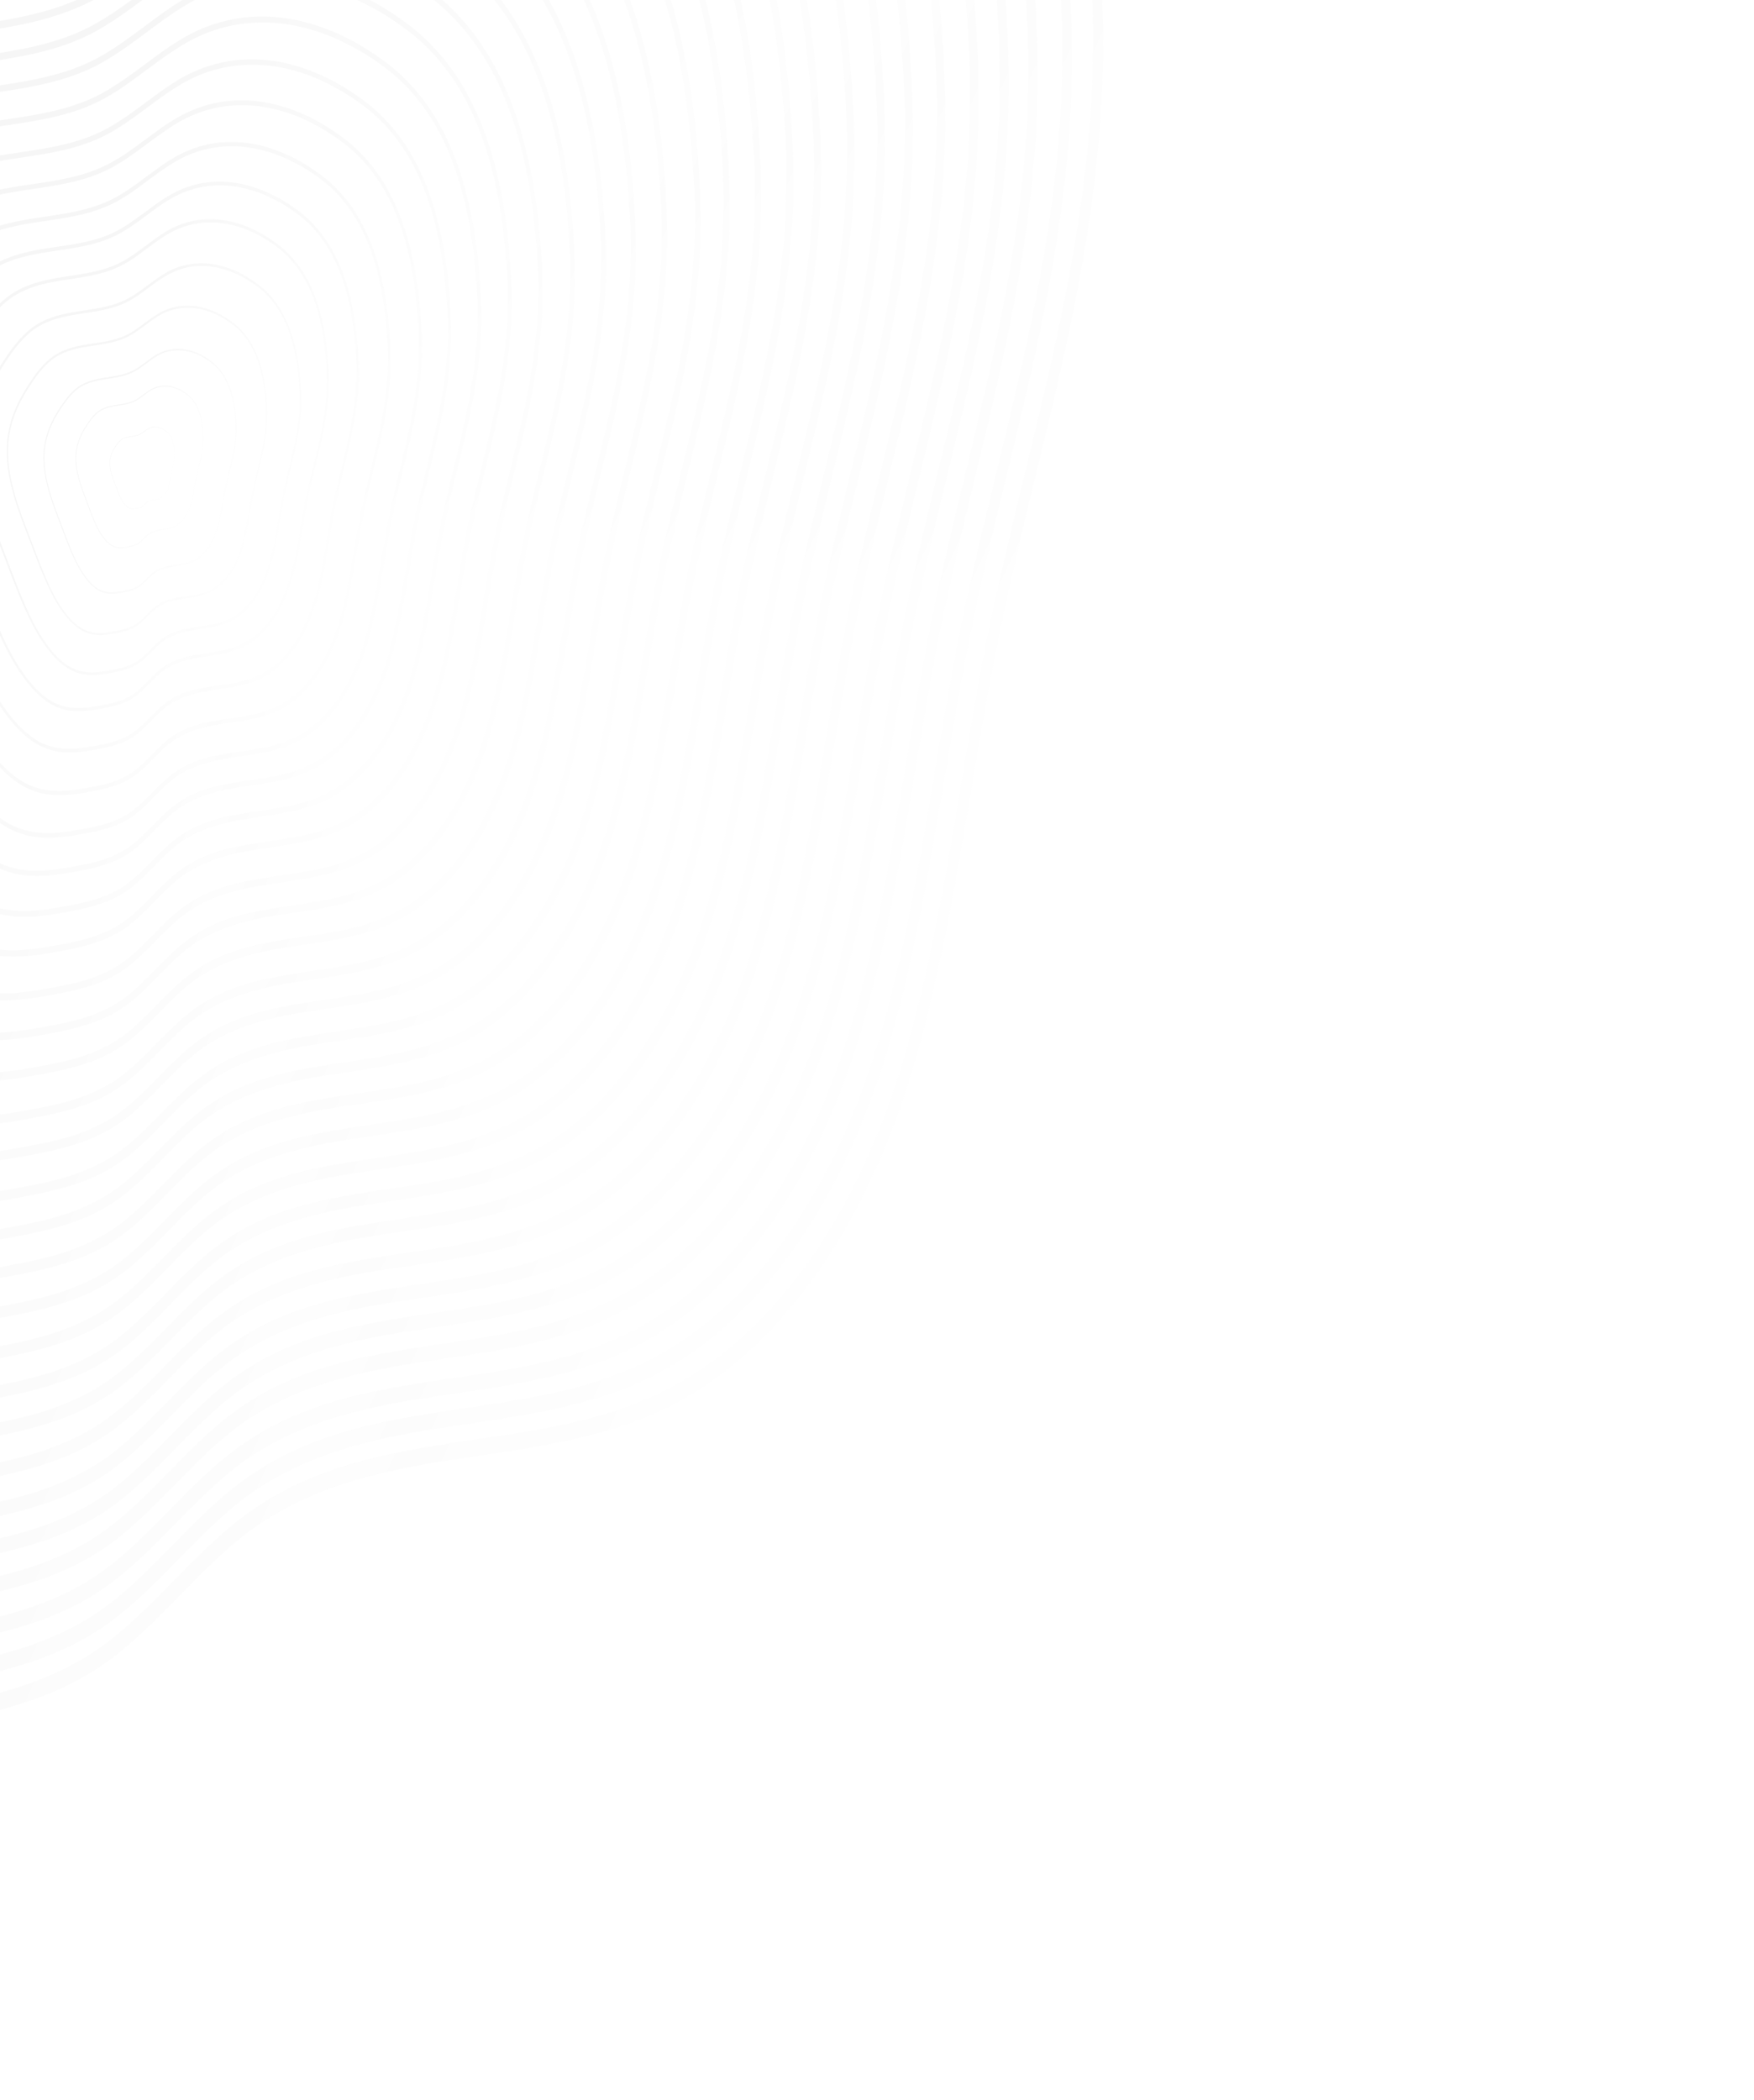 <svg width="634" height="759" fill="none" xmlns="http://www.w3.org/2000/svg"><g opacity=".05" fill-rule="evenodd" clip-rule="evenodd"><path d="M172.602 520.157c23.339-3.413 47.557-7.04 69.318-18.344 34.528-17.908 63.15-55.627 80.591-106.187 11.832-34.254 18.538-74.118 25.023-112.695 3.084-18.452 6.305-37.528 10.031-55.832 3.978-19.487 8.724-39.001 13.309-57.855 13.085-53.861 26.632-109.556 23.886-171.376-5.129-115.001-35.951-192.149-94.21-235.859-66.456-49.881-139.089-59.779-199.265-27.165-15.036 8.159-29.56 18.947-43.64 29.418-15.12 11.236-30.757 22.846-47.13 31.259-30.247 15.573-63.556 20.53-95.772 25.349-39.619 5.965-80.84 12.069-115.766 38.298-27.005 20.284-49.091 51.903-65.313 77.17-25.434 39.654-55.049 94.435-58.039 166.671-3.539 85.84 29.516 171.413 61.523 254.177l4.211 10.949c2.742 7.109 5.454 14.222 8.179 21.318 15.813 41.404 32.146 84.181 51.893 122.084 18.213 34.953 47.56 80.619 83.987 99.681 29.395 15.356 58.848 11.677 88.858 6.179 22.234-4.062 43.74-8.846 62.577-22.374 9.198-6.591 17.8-15.363 26.136-23.847 7.664-7.822 15.585-15.886 24.015-22.342 24.68-18.904 53.412-23.863 81.502-28.058 1.359-.211 2.736-.409 4.096-.619zm-287.712 96.711c-37.43-19.556-67.457-66.23-86.062-101.927-19.968-38.333-36.403-81.373-52.279-122.984-2.724-7.096-5.436-14.209-8.161-21.304l-4.241-10.945c-32.349-83.686-65.785-170.236-62.155-258.101 3.06-74.01 33.111-129.679 58.919-169.917 16.402-25.51 38.718-57.444 66.109-78.035 35.381-26.593 76.705-32.729 116.781-38.734 31.958-4.794 65.176-9.737 95.096-25.12 16.201-8.325 31.752-19.89 46.804-31.069 14.135-10.511 28.741-21.373 43.923-29.587 61.001-33.081 134.6-23.039 201.931 27.511 59.901 44.941 91.565 124.046 96.838 241.81 2.801 63.095-10.874 119.367-24.092 173.774-4.576 18.807-9.307 38.225-13.255 57.6-3.702 18.16-6.901 37.171-9.995 55.563-6.534 38.863-13.285 79.043-25.284 113.818-17.799 51.558-47.001 90.033-82.23 108.312-22.092 11.464-46.474 15.132-69.994 18.573-29.066 4.392-59.169 8.775-84.57 28.223-8.262 6.338-16.115 14.344-23.702 22.062-8.413 8.589-17.096 17.436-26.487 24.18-19.241 13.823-41.018 18.649-63.477 22.761-4.889.896-9.739 1.74-14.608 2.463-25.414 3.796-50.528 4.298-75.809-8.927z" fill="url(#paint0_linear)"/><path d="M168.622 508.88c22.639-3.359 46.003-6.83 67.052-17.765 33.408-17.352 61.097-53.838 77.988-102.749 11.436-33.113 17.924-71.706 24.222-109.016 2.994-17.843 6.095-36.305 9.713-54.012 3.858-18.873 8.445-37.721 12.879-55.957 12.679-52.107 25.798-105.983 23.144-165.79-4.925-111.235-34.691-185.852-91.016-228.117-64.283-48.234-134.501-57.792-192.707-26.218-14.547 7.87-28.62 18.341-42.208 28.443-14.644 10.884-29.772 22.137-45.608 30.268-29.244 15.067-61.572 19.852-92.63 24.548-38.47 5.754-78.195 11.686-111.983 37.075-26.12 19.638-47.477 50.225-63.186 74.679-24.622 38.36-53.254 91.35-56.171 161.238-3.459 83.036 28.511 165.814 59.414 245.852l4.089 10.59c2.654 6.855 5.251 13.75 7.892 20.622 15.277 40.038 31.067 81.419 50.139 118.07 17.601 33.803 45.981 77.977 81.215 96.38 28.417 14.855 56.886 11.318 85.93 5.976 21.484-3.937 42.304-8.575 60.538-21.655 8.885-6.388 17.201-14.883 25.27-23.077 7.405-7.581 15.084-15.39 23.236-21.618 23.882-18.301 51.69-23.127 78.858-27.188 1.316-.189 2.632-.378 3.93-.579zm-278.284 93.634c-36.193-18.92-65.213-64.046-83.189-98.579-19.304-37.063-35.192-78.676-50.548-118.934-2.628-6.89-5.239-13.767-7.875-20.609l-4.085-10.56c-31.262-80.971-63.573-164.671-60.046-249.697 2.987-71.552 32.055-125.43 57.038-164.356 15.859-24.694 37.446-55.595 63.956-75.51 34.23-25.735 74.15-31.606 112.951-37.519 30.998-4.686 63.041-9.411 91.984-24.323 15.665-8.044 30.707-19.252 45.269-30.062 13.67-10.176 27.816-20.674 42.487-28.64 59.005-32.008 130.201-22.323 195.306 26.541 57.913 43.456 88.51 119.97 93.551 233.891 2.705 61.053-10.547 115.475-23.345 168.111-4.426 18.188-9.006 36.988-12.826 55.701-3.589 17.595-6.686 35.979-9.672 53.774-6.334 37.579-12.872 76.457-24.493 110.079-17.235 49.892-45.492 87.115-79.557 104.817-21.381 11.094-44.913 14.576-67.715 17.976-28.036 4.149-57.21 8.537-81.786 27.348-7.998 6.127-15.596 13.861-22.936 21.355-8.133 8.281-16.543 16.868-25.626 23.38-18.624 13.357-39.67 18.045-61.408 22.037a447.31 447.31 0 01-14.098 2.404c-24.602 3.663-48.884 4.154-73.337-8.625z" fill="url(#paint1_linear)"/><path d="M163.976 498.076c21.887-3.223 44.5-6.558 64.857-17.094 32.29-16.717 59.047-51.964 75.333-99.231 11.028-32.011 17.249-69.317 23.276-105.37 2.892-17.258 5.865-35.101 9.338-52.201 3.716-18.235 8.129-36.469 12.401-54.11 12.204-50.367 24.796-102.433 22.174-160.267-4.921-107.551-33.855-179.719-88.422-220.694-62.26-46.724-130.247-56.047-186.535-25.621-14.063 7.621-27.67 17.693-40.812 27.461-14.16 10.498-28.775 21.359-44.102 29.204-28.266 14.521-59.519 19.106-89.596 23.587-37.245 5.552-75.665 11.207-108.302 35.71-25.276 18.965-45.907 48.492-61.076 72.106-23.77 37.063-51.409 88.254-54.124 155.818-3.244 80.282 27.805 160.354 57.814 237.786l3.98 10.263c2.574 6.658 5.135 13.333 7.691 19.979 14.835 38.726 30.165 78.753 48.689 114.206 17.065 32.723 44.6 75.454 78.709 93.307 27.545 14.408 55.07 11.03 83.19 5.89 20.795-3.783 40.917-8.22 58.54-20.842 8.594-6.162 16.642-14.359 24.439-22.285 7.15-7.301 14.557-14.843 22.444-20.881 23.08-17.652 50.012-22.269 76.282-26.166 1.269-.195 2.543-.36 3.812-.555zm-269.202 90.159c-35.053-18.358-63.195-62.017-80.631-95.44-18.727-35.871-34.168-76.113-49.084-115.059-2.556-6.645-5.099-13.308-7.655-19.953l-3.981-10.263c-30.359-78.306-61.765-159.282-58.442-241.464 2.787-69.199 30.837-121.242 54.955-158.853 15.318-23.854 36.166-53.677 61.79-72.896C-155.179-150.53-116.289-156.35-79-161.816c29.953-4.385 60.993-9.045 88.963-23.381 15.168-7.775 29.713-18.579 43.775-29.015 13.229-9.812 26.9-19.971 41.096-27.628 57.057-30.854 125.945-21.406 189.03 25.948 56.102 42.101 85.83 116.111 90.875 226.273 2.695 59.014-10.029 111.626-22.357 162.492-4.251 17.575-8.656 35.762-12.347 53.854-3.445 16.987-6.426 34.769-9.28 51.975-6.076 36.34-12.35 73.901-23.55 106.403-16.618 48.23-43.886 84.175-76.851 101.227-20.671 10.708-43.43 14.097-65.49 17.3-27.211 4.01-55.364 8.134-79.122 26.309-7.72 5.919-15.075 13.391-22.174 20.622-7.86 8.014-15.99 16.285-24.765 22.583-17.982 12.894-38.36 17.386-59.409 21.223-4.545.822-9.095 1.613-13.633 2.28-23.804 3.533-47.296 3.971-70.987-8.414z" fill="url(#paint2_linear)"/><path d="M160.337 485.625c21.16-3.079 42.953-6.365 62.605-16.589 31.171-16.185 57.029-50.246 72.812-95.907 10.675-30.918 16.737-66.936 22.595-101.763 2.802-16.674 5.702-33.921 9.067-50.451 3.618-17.605 7.872-35.201 12.028-52.224 11.829-48.667 24.074-98.961 21.589-154.797-4.597-103.858-32.423-173.552-85.038-213.016-59.991-45.034-125.585-53.981-179.926-24.49-13.58 7.349-26.715 17.118-39.42 26.559-13.661 10.16-27.8 20.643-42.562 28.252-27.324 14.042-57.352 18.481-86.503 22.893-35.928 5.292-73.011 10.917-104.55 34.615-24.395 18.336-44.338 46.886-58.987 69.713-22.993 35.813-49.711 85.288-52.437 150.531-3.215 77.523 26.639 154.822 55.5 229.567l3.831 9.893c2.461 6.393 4.914 12.833 7.38 19.256 14.277 37.382 29.024 76.02 46.823 110.241 16.45 31.569 42.944 72.81 75.829 89.999 26.546 13.857 53.127 10.54 80.246 5.577 20.078-3.685 39.506-7.981 56.532-20.21 8.287-5.971 16.063-13.874 23.594-21.553 6.915-7.058 14.075-14.339 21.672-20.172 22.316-17.071 48.268-21.574 73.617-25.365 1.239-.192 2.465-.367 3.703-.559zm-259.85 87.4c-33.793-17.667-60.888-59.805-77.673-92.049-18.027-34.603-32.855-73.461-47.207-111.032a3851.6 3851.6 0 00-7.38-19.256l-3.8-9.898c-29.206-75.589-59.393-153.748-56.088-233.11 2.779-66.814 29.913-117.112 53.242-153.456 14.785-23.049 34.933-51.878 59.689-70.487 31.967-24.027 69.271-29.625 105.479-35.007 28.992-4.34 58.864-8.786 85.853-22.699 14.65-7.53 28.703-17.968 42.296-28.072 12.743-9.492 25.95-19.289 39.686-26.739 55.071-29.867 121.531-20.822 182.34 24.812 54.087 40.597 82.673 112.03 87.39 218.39 2.54 57.002-9.826 107.825-21.784 156.961-4.117 16.971-8.393 34.524-11.97 51.999-3.353 16.404-6.245 33.603-9.044 50.2-5.893 35.095-11.992 71.382-22.84 102.791-16.076 46.572-42.463 81.318-74.262 97.848-19.97 10.366-42.009 13.659-63.225 16.778-26.299 3.954-53.427 7.944-76.365 25.497-7.473 5.737-14.563 12.961-21.427 19.949-7.6 7.736-15.453 15.744-23.908 21.834-17.39 12.471-37.038 16.847-57.357 20.57-4.392.805-8.759 1.574-13.143 2.223-22.976 3.439-45.636 3.889-68.503-8.047z" fill="url(#paint3_linear)"/><path d="M156.995 474.522c20.288-2.952 41.39-6.139 60.347-15.965 30.036-15.591 54.96-48.414 70.137-92.406 10.288-29.803 16.115-64.511 21.759-98.093 2.684-16.075 5.476-32.66 8.723-48.59 3.475-16.97 7.585-33.929 11.579-50.33 11.381-46.883 23.164-95.374 20.767-149.168-4.499-100.107-31.319-167.252-82.043-205.302-57.867-43.422-121.085-52.055-173.457-23.673-13.088 7.079-25.741 16.487-37.98 25.583-13.168 9.782-26.765 19.892-41.02 27.214-26.334 13.533-55.36 17.961-83.386 22.048-34.644 5.189-70.353 10.48-100.747 33.314-23.523 17.659-42.737 45.178-56.849 67.163-22.134 34.494-47.888 82.178-50.466 145.059-3.103 74.695 25.705 149.168 53.551 221.194l3.691 9.57c2.37 6.188 4.757 12.388 7.114 18.593 13.769 36.021 28.018 73.251 45.187 106.242 15.848 30.413 41.393 70.163 73.128 86.756 25.586 13.372 51.185 10.185 77.356 5.38 19.336-3.516 38.065-7.665 54.467-19.446 7.99-5.75 15.478-13.37 22.721-20.766 6.689-6.785 13.586-13.819 20.917-19.435 21.482-16.447 46.521-20.768 70.967-24.426 1.177-.182 2.359-.334 3.537-.516zm-250.433 84.12c-32.574-17.02-58.733-57.649-74.928-88.719-17.363-33.347-31.674-70.784-45.524-107.025-2.37-6.187-4.726-12.393-7.109-18.563l-3.704-9.552c-28.156-72.844-57.28-148.165-54.126-224.645 2.658-64.378 28.802-112.848 51.271-147.874 14.249-22.207 33.672-49.975 57.524-67.901 30.811-23.146 66.834-28.609 101.646-33.7 27.923-4.164 56.751-8.468 82.783-21.847 14.097-7.251 27.626-17.304 40.738-27.046 12.294-9.136 25.003-18.584 38.233-25.746 53.085-28.771 117.168-20.04 175.776 23.979 52.156 39.127 79.732 107.979 84.32 210.484 2.46 54.913-9.435 103.885-20.945 151.236-3.969 16.366-8.07 33.278-11.516 50.134-3.236 15.805-6.002 32.355-8.7 48.339-5.668 33.834-11.561 68.815-21.995 99.073-15.488 44.89-40.897 78.376-71.553 94.263-19.24 9.994-40.429 13.117-60.937 16.15-25.313 3.745-51.484 7.638-73.6 24.585-7.181 5.485-14.028 12.449-20.63 19.19-7.33 7.441-14.907 15.182-23.069 21.02-16.748 12.036-35.702 16.235-55.245 19.814-4.239.78-8.47 1.511-12.701 2.135-22.134 3.315-43.985 3.727-66.01-7.784z" fill="url(#paint4_linear)"/><path d="M152.294 464.081c19.563-2.916 39.843-5.897 58.108-15.366 28.913-15.01 52.905-46.6 67.505-88.963 9.898-28.684 15.514-62.116 20.93-94.435 2.607-15.456 5.286-31.449 8.408-46.769 3.337-16.341 7.309-32.673 11.143-48.489 10.978-45.126 22.308-91.79 19.98-143.59-4.321-96.358-30.161-161.03-78.994-197.666-55.697-41.804-116.582-50.103-167.005-22.804-12.595 6.847-24.762 15.883-36.556 24.63-12.676 9.44-25.79 19.149-39.51 26.215-25.34 13.021-53.425 17.193-80.268 21.203-33.378 4.929-67.756 10.089-96.99 32.072-22.642 17.008-41.145 43.484-54.726 64.67C-237 7.99-261.784 53.875-264.295 114.43c-2.965 71.907 24.775 143.626 51.596 212.984l3.558 9.202c2.272 5.954 4.562 11.921 6.851 17.888 13.256 34.672 26.955 70.527 43.502 102.279 15.274 29.291 39.882 67.57 70.42 83.528 24.626 12.884 49.28 9.815 74.472 5.209 18.625-3.389 36.63-7.394 52.445-18.741 7.685-5.515 14.9-12.874 21.895-19.968 6.4-6.537 13.056-13.316 20.124-18.72 20.688-15.841 44.792-19.984 68.34-23.516l3.386-.493zM-88.83 545.063c-31.362-16.403-56.532-55.523-72.132-85.427-16.728-32.126-30.502-68.17-43.833-103.031-2.29-5.968-4.566-11.952-6.851-17.889l-3.558-9.202c-27.123-70.115-55.174-142.651-52.131-216.27 2.548-62.028 27.713-108.652 49.343-142.349 13.734-21.396 32.411-48.145 55.387-65.39 29.042-21.831 62.92-27.223 95.806-32.137.694-.107 1.376-.197 2.04-.3 26.753-3.996 54.64-8.153 79.709-21.023 13.578-6.983 26.619-16.665 39.214-26.03 11.85-8.787 24.097-17.898 36.808-24.793 51.124-27.67 112.796-19.277 169.259 23.088 50.2 37.693 76.765 103.968 81.165 202.663 2.383 52.859-9.071 100.021-20.136 145.592-3.826 15.769-7.777 32.035-11.084 48.264-3.107 15.225-5.795 31.157-8.364 46.561-5.469 32.575-11.126 66.245-21.157 95.367-14.933 43.218-39.398 75.453-68.9 90.755-18.523 9.602-38.863 12.591-58.68 15.562-24.339 3.516-49.56 7.322-70.858 23.628-6.93 5.29-13.505 11.994-19.867 18.48-7.058 7.18-14.343 14.596-22.207 20.248-16.119 11.579-34.366 15.621-53.198 19.073-4.074.738-8.153 1.446-12.216 2.059-21.314 3.187-42.346 3.579-63.56-7.499z" fill="url(#paint5_linear)"/><path d="M148.039 452.662c18.83-2.753 38.35-5.643 55.894-14.724 27.828-14.403 50.886-44.79 64.927-85.514 9.495-27.577 14.867-59.731 20.064-90.808 2.468-14.884 5.047-30.249 8.043-45.013 3.207-15.709 7.001-31.416 10.689-46.611 10.505-43.397 21.351-88.284 19.076-138.13-4.243-92.688-29.165-154.906-76.211-190.206-53.643-40.27-112.247-48.325-160.748-22.072-12.12 6.548-23.832 15.243-35.17 23.65-12.184 9.046-24.814 18.409-38 25.166-24.376 12.512-51.187 16.46-77.251 20.34-32.094 4.79-65.199 9.643-93.337 30.759-21.762 16.332-39.548 41.796-52.599 62.156-20.486 31.925-44.317 76.054-46.67 134.296-2.785 69.18 23.99 138.196 49.875 204.952l3.401 8.818a5905.073 5905.073 0 016.612 17.2c12.79 33.386 26.028 67.879 41.985 98.443 14.712 28.204 38.439 65.028 67.83 80.416 23.72 12.408 47.443 9.491 71.706 5.068 17.916-3.262 35.268-7.071 50.444-17.969 7.409-5.314 14.348-12.364 21.056-19.209 6.178-6.268 12.565-12.785 19.343-17.971 19.893-15.21 43.081-19.189 65.73-22.544 1.106-.154 2.193-.321 3.311-.493zm-232.014 77.683c-30.213-15.803-54.469-53.443-69.52-82.244-16.117-30.896-29.422-65.625-42.282-99.17a2349.18 2349.18 0 00-6.608-17.171l-3.419-8.83c-26.17-67.501-53.234-137.292-50.381-208.137 2.402-59.626 26.584-104.49 47.397-136.898 13.175-20.564 31.14-46.272 53.223-62.824 28.511-21.405 61.836-26.338 94.176-31.135 25.934-3.921 52.573-7.781 76.679-20.144 13.07-6.708 25.6-16.009 37.728-25.016 11.394-8.446 23.161-17.181 35.41-23.795 49.173-26.619 108.551-18.451 162.927 22.356 48.341 36.276 73.955 100.074 78.314 195.017 2.338 50.857-8.654 96.2-19.257 140.06-3.68 15.148-7.467 30.806-10.644 46.403-2.968 14.651-5.539 29.969-8.016 44.792-5.22 31.328-10.62 63.703-20.283 91.693-14.313 41.569-37.822 72.536-66.235 87.26-17.802 9.214-37.392 12.053-56.424 14.899-23.461 3.402-47.725 7.021-68.202 22.661-6.666 5.106-12.99 11.536-19.095 17.778-6.794 6.889-13.796 14.027-21.342 19.453-15.515 11.105-33.087 14.995-51.215 18.29-3.926.711-7.828 1.387-11.743 1.973-20.517 3.043-40.765 3.416-61.188-7.271z" fill="url(#paint6_linear)"/><path d="M144.963 440.506c18.082-2.693 36.791-5.436 53.622-14.194 26.709-13.873 48.857-43.021 62.342-82.141 9.162-26.472 14.345-57.336 19.362-87.169 2.389-14.28 4.89-29.04 7.778-43.197 3.055-15.078 6.728-30.16 10.276-44.743 10.13-41.66 20.612-84.75 18.488-132.58-3.978-88.947-27.815-148.623-72.882-182.445-51.39-38.592-107.565-46.243-154.137-21.009-11.63 6.299-22.867 14.654-33.757 22.755-11.696 8.689-23.795 17.672-36.454 24.208-23.393 12.015-49.316 15.876-74.075 19.571-30.814 4.618-62.537 9.346-89.563 29.636-20.882 15.707-37.955 40.159-50.511 59.692-19.688 30.683-42.595 73.055-44.909 128.945-2.732 66.386 22.827 132.58 47.575 196.596l3.276 8.487c2.123 5.498 4.216 11.001 6.327 16.516 12.22 32.016 24.866 65.095 40.135 94.413 14.072 27.047 36.777 62.354 64.958 77.092 22.736 11.872 45.5 9.073 68.745 4.777 17.18-3.14 33.815-6.813 48.404-17.295 7.115-5.105 13.772-11.886 20.216-18.448 5.935-6.05 12.04-12.297 18.556-17.278 19.1-14.627 41.348-18.475 63.071-21.716 1.056-.163 2.1-.309 3.157-.473zm-222.56 74.823c-28.953-15.144-52.18-51.236-66.573-78.866-15.423-29.62-28.131-62.905-40.427-95.111-2.106-5.485-4.199-10.987-6.322-16.485l-3.276-8.488c-25.027-64.73-50.87-131.667-48.072-199.641 2.37-57.242 25.62-100.3 45.593-131.446 12.666-19.72 29.931-44.433 51.122-60.342 27.368-20.576 59.4-25.506 90.345-29.974 24.724-3.721 50.423-7.532 73.56-19.414 12.53-6.47 24.56-15.396 36.183-24.058 10.933-8.123 22.256-16.523 34.014-22.888 47.182-25.591 104.101-17.823 156.187 21.279 46.338 34.754 70.837 95.934 74.884 187.05 2.182 48.81-8.405 92.334-18.638 134.427-3.54 14.536-7.174 29.565-10.244 44.553-2.871 14.061-5.333 28.769-7.732 42.989-5.045 30.053-10.274 61.125-19.569 88.035-13.754 39.888-36.349 69.646-63.605 83.79-17.075 8.873-35.883 11.678-54.151 14.368-22.482 3.328-45.749 6.777-65.402 21.829-6.374 4.898-12.459 11.08-18.325 17.073-6.512 6.619-13.251 13.474-20.503 18.693C26.56 513.416 9.73 517.135-7.662 520.308c-3.772.693-7.519 1.35-11.28 1.917-19.682 2.94-39.092 3.319-58.655-6.896z" fill="url(#paint7_linear)"/><path d="M141.29 429.615c17.307-2.587 35.24-5.224 51.384-13.595 25.573-13.277 46.785-41.222 59.729-78.687 8.75-25.398 13.727-54.955 18.529-83.542 2.295-13.675 4.658-27.808 7.433-41.372 2.948-14.455 6.47-28.892 9.876-42.877 9.693-39.929 19.723-81.193 17.685-127.017-3.816-85.212-26.655-142.401-69.814-174.797-49.262-36.951-103.096-44.316-147.685-20.137-11.14 6.035-21.917 14.054-32.35 21.788-11.191 8.331-22.803 16.943-34.93 23.193-21.855 11.233-45.869 15.013-69.186 18.5-1.208.186-2.402.356-3.579.538-28.905 4.32-58.675 9.053-84.013 28.103-20.02 15.044-36.394 38.47-48.419 57.204-18.844 29.386-40.764 69.972-42.998 123.518-2.639 63.622 21.882 127.056 45.587 188.391l3.142 8.12c2.026 5.265 4.039 10.547 6.047 15.798 11.723 30.68 23.837 62.397 38.453 90.481 13.511 25.907 35.249 59.749 62.278 73.859 21.777 11.385 43.561 8.677 65.845 4.594 16.47-3.014 32.411-6.548 46.384-16.591 6.808-4.871 13.182-11.374 19.371-17.663 5.664-5.791 11.546-11.77 17.782-16.551 18.294-14.004 39.588-17.687 60.384-20.799a215.06 215.06 0 013.065-.459zm-213.238 71.674c-27.737-14.495-49.992-49.092-63.772-75.544-14.805-28.411-26.976-60.304-38.77-91.143-2.008-5.252-4.021-10.533-6.047-15.798l-3.125-8.107c-23.967-62.037-48.766-126.185-46.078-191.297 2.251-54.847 24.531-96.107 43.665-125.924 12.136-18.922 28.676-42.574 48.987-57.833 26.226-19.713 56.852-24.192 86.546-28.712 23.662-3.555 48.312-7.217 70.48-18.622 12.016-6.171 23.542-14.739 34.695-23.017 10.472-7.786 21.29-15.827 32.56-21.929 45.191-24.488 99.729-17.063 149.67 20.386 44.394 33.302 67.856 91.94 71.758 179.225 2.09 46.773-8.061 88.457-17.862 128.789-3.385 13.921-6.881 28.322-9.813 42.683-2.759 13.468-5.114 27.554-7.4 41.181-4.83 28.808-9.836 58.586-18.729 84.361-13.199 38.216-34.851 66.723-60.952 80.282-16.372 8.499-34.412 11.138-51.883 13.765-21.537 3.211-43.838 6.478-62.672 20.89-6.123 4.703-11.937 10.625-17.562 16.363-6.241 6.359-12.696 12.936-19.642 17.921-14.25 10.241-30.387 13.821-47.05 16.88-3.607.651-7.202 1.285-10.799 1.811-18.846 2.825-37.466 3.189-56.205-6.611z" fill="url(#paint8_linear)"/><path d="M136.703 418.444c16.565-2.417 33.681-4.966 49.109-12.983 24.455-12.667 44.72-39.357 57.07-75.17 8.365-24.251 13.107-52.498 17.681-79.823 2.195-13.062 4.457-26.582 7.102-39.528 2.803-13.819 6.163-27.632 9.407-40.995 9.244-38.144 18.828-77.591 16.86-121.386-3.686-81.436-25.543-136.12-66.83-167.114-47.11-35.346-98.582-42.381-141.215-19.296-10.648 5.766-20.943 13.423-30.91 20.813-10.715 7.938-21.785 16.178-33.406 22.14-21.409 10.993-44.967 14.52-67.837 17.91-28.01 4.2-57.282 8.516-82.004 27.092-19.129 14.378-34.778 36.742-46.266 54.635-17.997 28.084-38.969 66.865-41.054 118.048-2.495 60.788 20.97 121.415 43.667 180.061l2.998 7.767c1.948 5.042 3.882 10.101 5.817 15.161 11.212 29.29 22.798 59.603 36.798 86.44 12.909 24.751 33.734 57.127 59.55 70.622 20.83 10.883 41.663 8.301 62.973 4.411 15.74-2.862 30.983-6.249 44.319-15.826 6.524-4.666 12.627-10.873 18.511-16.892 5.437-5.518 11.044-11.231 17.013-15.796 17.49-13.384 37.855-16.897 57.734-19.857.982-.136 1.947-.285 2.913-.434zm-203.835 68.403c-26.536-13.863-47.823-46.925-61.017-72.234-14.155-27.137-25.811-57.609-37.081-87.075-1.935-5.06-3.852-10.106-5.8-15.148l-2.998-7.767c-22.95-59.287-46.689-120.597-44.141-182.845 2.146-52.397 23.417-91.841 41.708-120.326 11.598-18.08 27.379-40.696 46.804-55.258 25.056-18.813 54.358-23.242 82.713-27.402 22.796-3.363 46.204-6.868 67.398-17.75 11.462-5.892 22.477-14.092 33.15-22.008 9.99-7.425 20.36-15.108 31.105-20.936 43.205-23.389 95.368-16.276 143.109 19.559 42.439 31.868 64.906 87.908 68.682 171.338 2.012 44.683-7.65 84.528-17.019 123.063-3.218 13.327-6.558 27.075-9.358 40.817-2.628 12.851-4.882 26.323-7.064 39.367-4.607 27.516-9.381 55.953-17.889 80.581-12.58 36.528-33.271 63.762-58.224 76.708-15.647 8.096-32.876 10.616-49.578 13.147-20.624 3.029-41.925 6.177-59.912 19.946-5.858 4.486-11.414 10.13-16.777 15.621-5.97 6.063-12.124 12.34-18.773 17.102-13.626 9.792-29.05 13.207-44.985 16.114a267.385 267.385 0 01-10.34 1.734c-18.02 2.689-35.799 3.039-53.713-6.348z" fill="url(#paint9_linear)"/><path d="M133.816 406.551c15.872-2.383 32.224-4.763 46.964-12.4 23.377-12.107 42.758-37.626 54.554-71.844 8.001-23.194 12.511-50.18 16.875-76.309 2.101-12.48 4.254-25.432 6.789-37.808 2.687-13.204 5.883-26.41 8.976-39.181 8.836-36.469 18.004-74.195 16.099-116.046-3.549-77.88-24.455-130.151-63.947-159.778-45.042-33.83-94.281-40.551-135.027-18.5-10.179 5.512-20.036 12.815-29.559 19.88-10.243 7.61-20.833 15.474-31.927 21.172-20.467 10.515-43.052 13.9-64.86 17.106-26.863 3.92-54.765 8.126-78.419 25.874-18.288 13.721-33.231 35.123-44.224 52.236-17.201 26.822-37.245 63.92-39.234 112.834-2.365 58.13 20.098 116.1 41.806 172.175l2.872 7.415c1.872 4.83 3.727 9.649 5.568 14.484 10.729 28.026 21.817 56.987 35.201 82.671 12.364 23.676 32.263 54.62 56.968 67.533 19.93 10.432 39.857 7.966 60.206 4.228 15.06-2.738 29.613-5.954 42.404-15.1 6.208-4.482 12.042-10.392 17.683-16.148 5.188-5.284 10.546-10.765 16.25-15.108 16.716-12.782 36.196-16.139 55.215-18.975.924-.127 1.861-.272 2.767-.411zm-194.895 65.344c-25.361-13.261-45.735-44.874-58.363-69.066-13.534-25.955-24.681-55.092-35.463-83.265-1.859-4.848-3.713-9.666-5.55-14.472l-2.873-7.414c-21.961-56.717-44.664-115.346-42.262-174.842 2.036-50.113 22.377-87.797 39.855-115.034 11.061-17.278 26.186-38.893 44.736-52.824C-97.04-63.003-69.025-67.18-41.882-71.19c21.7-3.204 44.15-6.554 64.403-16.958 10.965-5.632 21.53-13.462 31.687-21.027 9.578-7.105 19.46-14.442 29.769-20.02 41.305-22.339 91.163-15.512 136.84 18.73 40.613 30.476 62.091 84.05 65.729 163.82 1.932 42.728-7.302 80.835-16.251 117.676-3.084 12.725-6.273 25.882-8.942 38.991-2.515 12.311-4.664 25.185-6.735 37.66-4.414 26.307-8.97 53.502-17.088 77.038-12.026 34.934-31.795 60.946-55.641 73.326-14.972 7.735-31.473 10.246-47.437 12.535-19.709 2.974-40.059 5.908-57.273 19.076-5.605 4.281-10.912 9.692-16.044 14.937-5.697 5.795-11.595 11.792-17.932 16.341-13.052 9.357-27.8 12.618-43.01 15.379-3.322.62-6.606 1.187-9.887 1.677-17.236 2.563-34.246 2.878-51.385-6.096z" fill="url(#paint10_linear)"/><path d="M129.733 395.148c15.126-2.244 30.665-4.506 44.706-11.776 22.242-11.511 40.671-35.805 51.891-68.358 7.6-22.06 11.9-47.772 16.024-72.621 1.997-11.897 4.058-24.175 6.428-35.959 2.56-12.555 5.599-25.107 8.544-37.273 8.399-34.701 17.097-70.576 15.258-110.428-3.4-74.09-23.335-123.837-60.954-152.063-42.9-32.205-89.737-38.648-128.54-17.671-9.673 5.224-19.063 12.182-28.118 18.904-9.75 7.23-19.816 14.709-30.386 20.133C5.596-62.22-15.29-58.952-35.572-55.963c-1.057.163-2.114.325-3.158.47-25.13 3.717-51.02 7.814-73.059 24.348-17.41 13.073-31.61 33.426-42.054 49.68-16.38 25.555-35.404 60.82-37.292 107.364-2.205 55.309 19.17 110.476 39.864 163.831l2.763 7.086c1.758 4.583 3.534 9.179 5.297 13.792 10.221 26.666 20.798 54.235 33.566 78.671 11.748 22.537 30.716 52.002 54.237 64.295 18.97 9.946 37.927 7.593 57.32 4.061 14.33-2.586 28.202-5.642 40.35-14.353 5.912-4.261 11.47-9.904 16.828-15.348 4.926-5.036 10.027-10.239 15.46-14.395 15.9-12.146 34.437-15.315 52.552-18.018l2.631-.373zm-185.49 62.079c-24.146-12.645-43.567-42.736-55.575-65.758-12.9-24.694-23.535-52.44-33.81-79.253-1.776-4.595-3.522-9.195-5.31-13.773l-2.733-7.092c-20.925-53.953-42.566-109.743-40.285-166.362 1.897-47.689 21.234-83.527 37.852-109.444 10.553-16.44 24.894-36.985 42.57-50.238 22.802-17.099 49.462-21.113 75.296-24.877 20.699-3.084 42.041-6.205 61.302-16.1 10.44-5.358 20.469-12.785 30.163-19.975 9.111-6.761 18.526-13.754 28.315-19.027 39.301-21.254 86.783-14.741 130.259 17.887 38.669 29.022 59.167 80.012 62.63 155.916 1.887 40.664-6.893 76.907-15.392 111.963-2.924 12.101-5.95 24.635-8.476 37.108-2.384 11.694-4.42 23.937-6.409 35.786-4.169 25.057-8.489 50.942-16.206 73.344-11.441 33.221-30.246 57.99-52.947 69.726-14.225 7.376-29.846 9.712-45.132 11.919-18.861 2.771-38.163 5.594-54.517 18.102-5.321 4.078-10.384 9.228-15.272 14.213-5.421 5.53-11.018 11.226-17.058 15.553-12.397 8.903-26.433 12-40.944 14.614-3.14.59-6.27 1.132-9.398 1.597-16.399 2.408-32.596 2.715-48.922-5.829z" fill="url(#paint11_linear)"/><path d="M124.964 383.894c14.334-2.16 29.126-4.36 42.456-11.31 21.153-10.986 38.702-34.117 49.419-65.103 7.26-20.984 11.384-45.421 15.382-69.066 1.93-11.309 3.896-22.995 6.181-34.204 2.464-11.965 5.395-23.909 8.199-35.463 8.061-33.014 16.384-67.151 14.747-105.02-3.073-70.438-21.88-117.703-57.503-144.44-40.661-30.512-85.131-36.543-122-16.519-9.206 5.008-18.116 11.656-26.74 18.057-9.274 6.89-18.837 14.025-28.883 19.196-18.055 9.31-37.925 12.458-57.198 15.373-.953.134-1.919.285-2.885.435-23.895 3.606-48.495 7.554-69.477 23.336-16.541 12.46-30.103 31.831-40.032 47.342-15.595 24.295-33.768 57.866-35.655 102.146-2.231 52.589 17.96 105.002 37.488 155.695l2.594 6.707c1.661 4.333 3.328 8.695 4.981 13.075 9.654 25.333 19.609 51.531 31.675 74.74 11.127 21.392 29.06 49.36 51.363 61.015 17.972 9.393 35.993 7.09 54.394 3.724 13.632-2.514 26.798-5.45 38.345-13.761 5.63-4.033 10.899-9.432 15.996-14.633 4.712-4.786 9.57-9.734 14.73-13.709 15.128-11.591 32.741-14.649 49.93-17.239.815-.127 1.66-.259 2.493-.374zm-176.23 59.445c-22.888-11.95-41.254-40.53-52.622-62.395-12.18-23.454-22.219-49.794-31.913-75.29-1.666-4.363-3.315-8.712-4.994-13.058l-2.577-6.694c-19.753-51.26-40.157-104.259-37.871-158.125 1.928-45.321 20.356-79.459 36.203-104.133 10.031-15.65 23.716-35.225 40.511-47.85 21.672-16.322 46.913-20.122 71.52-23.824 19.53-2.94 39.925-5.999 58.267-15.448 9.9-5.116 19.437-12.217 28.67-19.084 8.648-6.437 17.601-13.106 26.91-18.146 37.368-20.303 82.417-14.223 123.622 16.714 36.648 27.489 55.975 75.94 59.106 148.085 1.679 38.652-6.732 73.127-14.863 106.492-2.827 11.511-5.714 23.433-8.149 35.285-2.281 11.132-4.252 22.787-6.156 34.062-4.035 23.805-8.193 48.433-15.558 69.743-10.945 31.624-28.856 55.214-50.422 66.433-13.532 7.044-28.444 9.263-42.887 11.425-17.811 2.671-36.225 5.437-51.782 17.358-5.066 3.882-9.885 8.778-14.541 13.524-5.153 5.242-10.49 10.697-16.227 14.839-11.8 8.475-25.113 11.465-38.896 14.002-2.98.527-5.959 1.054-8.917 1.515-15.59 2.341-30.96 2.668-46.434-5.43z" fill="url(#paint12_linear)"/><path d="M121.816 372.776c13.538-1.989 27.563-4.132 40.206-10.695 20.043-10.424 36.661-32.323 46.82-61.668 6.853-19.88 10.785-43.029 14.556-65.411 1.818-10.717 3.689-21.798 5.862-32.416 2.313-11.319 5.076-22.632 7.755-33.576 7.625-31.284 15.526-63.6 13.958-99.477C248.076 2.81 230.271-41.94 196.509-67.258 158-96.165 115.88-101.848 80.975-82.892c-8.735 4.733-17.159 11.01-25.32 17.075-8.785 6.548-17.877 13.3-27.375 18.198-17.105 8.821-35.914 11.803-54.173 14.544-.905.142-1.81.283-2.733.412-22.635 3.424-45.919 7.15-65.784 22.106-15.679 11.798-28.495 30.151-37.928 44.839-14.782 23.003-31.977 54.838-33.758 96.74-2.109 49.821 16.996 99.469 35.511 147.477l2.43 6.345c1.582 4.111 3.151 8.241 4.72 12.37 9.144 24.015 18.592 48.816 30.006 70.791 10.54 20.288 27.531 46.757 48.653 57.788 17.027 8.889 34.108 6.733 51.525 3.536 12.879-2.365 25.37-5.149 36.3-13.023 5.333-3.846 10.34-8.924 15.165-13.866 4.442-4.526 9.058-9.219 13.943-12.964 14.318-10.999 31.008-13.897 47.288-16.345.784-.123 1.586-.233 2.371-.355zm-166.913 56.297c-21.69-11.315-39.067-38.387-49.839-59.087-11.545-22.233-21.047-47.181-30.239-71.312-1.569-4.129-3.138-8.258-4.72-12.37l-2.443-6.327c-18.706-48.551-38.035-98.766-35.86-149.772 1.811-42.928 19.27-75.267 34.273-98.645 9.523-14.81 22.479-33.354 38.382-45.311 20.53-15.461 44.592-19.047 67.74-22.55 18.676-2.838 37.815-5.686 55.16-14.653 9.411-4.854 18.431-11.578 27.164-18.057 8.2-6.118 16.697-12.421 25.488-17.194 35.403-19.235 78.077-13.468 117.076 15.826 34.706 26.037 53.039 71.926 56.011 140.26 1.587 36.615-6.384 69.282-14.101 100.874-2.654 10.91-5.408 22.174-7.718 33.416-2.152 10.553-4.015 21.586-5.825 32.255-3.821 22.56-7.76 45.865-14.736 66.058-10.36 29.949-27.316 52.271-47.758 62.912-12.811 6.682-26.926 8.839-40.602 10.834-16.901 2.529-34.315 5.139-49.053 16.419-4.803 3.671-9.364 8.324-13.763 12.829-4.882 4.981-9.94 10.129-15.37 14.037-11.184 8.036-23.808 10.857-36.85 13.263-2.811.516-5.626 1.002-8.432 1.44-14.754 2.225-29.322 2.52-43.985-5.145z" fill="url(#paint13_linear)"/><path d="M117.372 361.352c12.794-1.848 26.061-3.831 38-10.03 18.915-9.794 34.598-30.453 44.144-58.158 6.468-18.759 10.129-40.595 13.681-61.734 1.69-10.124 3.437-20.581 5.482-30.604 2.177-10.678 4.756-21.355 7.265-31.682 7.149-29.516 14.559-60.046 13.032-93.913-2.871-63.018-19.79-105.304-51.735-129.29C150.787-81.43 110.949-86.87 77.985-69.022c-8.25 4.456-16.212 10.383-23.93 16.086C45.788-46.776 37.2-40.398 28.23-35.8 11.653-27.294-6.693-24.56-24.272-21.96c-21.78 3.325-44.311 6.581-63.45 20.955-14.786 11.105-26.888 28.414-35.764 42.273-13.948 21.69-30.141 51.702-31.751 91.309-1.923 47.014 16.234 93.933 33.813 139.302l2.328 5.995c1.493 3.882 2.991 7.794 4.472 11.694 8.681 22.685 17.652 46.146 28.5 66.936 9.992 19.145 26.114 44.178 46.087 54.642 16.118 8.415 32.23 6.427 48.723 3.406 12.18-2.217 23.963-4.806 34.308-12.228 5.026-3.604 9.746-8.397 14.286-13.054 4.211-4.282 8.555-8.708 13.176-12.233 13.529-10.34 29.295-13.064 44.681-15.342l2.235-.344zm-157.704 52.9c-20.542-10.747-37.012-36.33-47.207-55.891-10.976-21.018-19.982-44.612-28.713-67.414-1.51-3.895-2.991-7.794-4.484-11.676l-2.346-6.008c-17.753-45.899-36.128-93.325-34.147-141.476 1.634-40.554 18.094-71.04 32.238-93.07 8.947-13.993 21.177-31.476 36.2-42.758 18.988-14.242 41.137-17.779 62.659-20.971l1.359-.21c17.66-2.675 35.713-5.302 52.118-13.72 8.867-4.567 17.386-10.889 25.64-17.03C60.73-61.71 68.734-67.659 77.07-72.159c33.437-18.092 73.798-12.563 110.723 15.154 32.851 24.65 50.244 68.008 53.166 132.563 1.573 34.572-5.929 65.409-13.14 95.228-2.5 10.279-5.066 20.94-7.24 31.539-2.024 9.959-3.763 20.368-5.475 30.448-3.546 21.278-7.24 43.304-13.8 62.371-9.755 28.248-25.733 49.307-45.047 59.318-12.111 6.287-25.409 8.275-38.366 10.163-15.956 2.397-32.439 4.783-46.353 15.429-4.522 3.464-8.827 7.838-12.983 12.08-4.626 4.702-9.384 9.547-14.522 13.23-10.537 7.575-22.467 10.218-34.798 12.458-2.661.487-5.327.944-7.972 1.337-13.95 2.072-27.728 2.34-41.595-4.907z" fill="url(#paint14_linear)"/><path d="M113.023 350.915c12.026-1.789 24.565-3.657 35.803-9.487 17.83-9.267 32.617-28.739 41.611-54.85 6.121-17.664 9.581-38.273 12.944-58.201 1.595-9.518 3.259-19.387 5.205-28.835 2.052-10.068 4.506-20.137 6.873-29.867 6.768-27.823 13.764-56.579 12.341-88.502-2.63-59.39-18.521-99.235-48.587-121.791-34.314-25.75-71.801-30.843-102.877-13.996-7.773 4.208-15.273 9.798-22.525 15.195-7.823 5.81-15.912 11.801-24.358 16.16-15.219 7.825-31.924 10.48-48.168 12.907-.846.132-1.722.268-2.586.386-20.117 2.998-40.832 6.337-58.486 19.6-13.93 10.488-25.345 26.822-33.703 39.865-13.164 20.474-28.446 48.768-30.006 86.074-1.865 44.334 15.213 88.513 31.714 131.25l2.195 5.664c1.393 3.653 2.821 7.331 4.201 11.002 8.167 21.373 16.6 43.48 26.777 63.025 9.393 18.057 24.547 41.627 43.343 51.462 15.181 7.936 30.375 6.027 45.889 3.171 11.469-2.09 22.584-4.573 32.315-11.561 4.741-3.398 9.186-7.926 13.48-12.322 3.966-4.02 8.064-8.184 12.395-11.534 12.757-9.764 27.634-12.335 42.138-14.509.695-.108 1.39-.215 2.072-.306zm-148.555 49.98c-19.33-10.092-34.827-34.182-44.418-52.627-10.305-19.773-18.787-41.995-26.972-63.49-1.41-3.665-2.82-7.331-4.213-10.984l-2.195-5.664c-16.684-43.219-33.931-87.898-32.042-133.288 1.596-38.194 17.115-66.958 30.449-87.737 8.461-13.183 19.99-29.674 34.132-40.303C-62.89-6.655-42.023-10.017-21.772-13.051c.423-.066.864-.118 1.287-.184 16.573-2.402 33.654-5.021 49.114-12.992 8.347-4.297 16.393-10.266 24.173-16.054 7.294-5.42 14.838-11.031 22.697-15.284 31.475-17.064 69.482-11.913 104.236 14.188 30.907 23.199 47.257 64.025 49.935 124.847 1.447 32.584-5.611 61.644-12.445 89.741-2.371 9.7-4.813 19.751-6.861 29.741-1.925 9.383-3.564 19.217-5.164 28.704-3.387 20.072-6.871 40.824-13.072 58.779-9.209 26.623-24.291 46.498-42.482 55.929-11.406 5.949-23.993 7.809-36.14 9.617-14.949 2.196-30.54 4.538-43.641 14.587-4.28 3.28-8.352 7.409-12.275 11.407-4.337 4.419-8.82 8.999-13.673 12.475-9.925 7.143-21.16 9.645-32.794 11.775-2.512.467-4.998.9-7.507 1.289-13.131 1.945-26.1 2.209-39.148-4.619z" fill="url(#paint15_linear)"/><path d="M109.753 338.531c11.356-1.646 23.005-3.399 33.527-8.874 16.698-8.639 30.532-26.886 38.966-51.316 5.714-16.56 8.955-35.844 12.077-54.492 1.49-8.934 3.041-18.171 4.838-27.014 1.925-9.419 4.218-18.863 6.44-27.957 6.33-26.054 12.85-52.987 11.513-82.866-2.5-55.61-17.42-92.93-45.613-114.083-32.142-24.131-67.275-28.954-96.387-13.171-7.25 3.933-14.3 9.165-21.1 14.204-7.312 5.443-14.877 11.049-22.786 15.115C16.601-4.392.508-2.091-15.088.333c-19.213 2.829-39.115 5.795-55.997 18.483-13.07 9.826-23.728 25.092-31.579 37.297-12.299 19.184-26.601 45.666-28.03 80.594-1.72 41.498 14.288 82.885 29.777 122.899l2.055 5.341c1.332 3.443 2.634 6.89 3.965 10.333 7.66 20.013 15.548 40.701 25.114 59.028 8.807 16.913 23.013 38.991 40.656 48.201 14.185 7.425 28.4 5.677 42.97 3.009 10.752-1.954 21.155-4.272 30.261-10.812 4.444-3.175 8.6-7.419 12.624-11.519 3.716-3.79 7.556-7.676 11.62-10.809 11.94-9.126 25.838-11.535 39.425-13.556a89.425 89.425 0 001.98-.291zm-139.154 46.725c-18.117-9.477-32.63-32.048-41.632-49.318-9.658-18.529-17.624-39.329-25.316-59.445-1.319-3.46-2.633-6.89-3.965-10.333l-2.038-5.328c-15.666-40.466-31.852-82.305-30.099-124.797 1.468-35.785 15.982-62.701 28.472-82.147 7.906-12.352 18.68-27.776 31.946-37.725C-54.915 3.3-34.917.35-15.563-2.562-.062-4.895 15.963-7.247 30.435-14.677c7.836-4.04 15.357-9.623 22.643-15.03 6.827-5.075 13.89-10.324 21.242-14.29 29.487-15.964 65.099-11.137 97.677 13.313 28.981 21.759 44.309 60.02 46.875 116.965 1.373 30.522-5.231 57.716-11.627 84.043-2.209 9.076-4.476 18.486-6.38 27.84-1.807 8.782-3.35 17.971-4.844 26.875-3.147 18.791-6.412 38.218-12.198 55.021-8.618 24.938-22.721 43.551-39.763 52.367-10.681 5.546-22.506 7.357-33.849 8.986-14.1 2.1-28.627 4.236-40.897 13.629-4 3.046-7.81 6.927-11.47 10.677-4.05 4.135-8.262 8.419-12.818 11.673-9.316 6.68-19.823 9.03-30.696 11.003-2.346.425-4.697.819-7.035 1.195-12.318 1.826-24.462 2.063-36.696-4.334z" fill="url(#paint16_linear)"/><path d="M105.776 327.236c10.614-1.57 21.421-3.185 31.249-8.278 15.561-8.099 28.481-25.1 36.349-47.896 5.332-15.438 8.373-33.439 11.291-50.834 1.388-8.308 2.854-16.906 4.544-25.153 1.788-8.818 3.922-17.597 5.989-26.103 5.911-24.285 12.035-49.405 10.804-77.292-2.294-51.844-16.187-86.63-42.445-106.34-29.953-22.47-62.696-26.918-89.832-12.22-6.77 3.692-13.33 8.555-19.666 13.26C47.238-8.544 40.18-3.295 32.795.508 19.484 7.361 4.86 9.661-9.312 11.783c-.712.095-1.418.22-2.13.315-17.597 2.639-35.698 5.525-51.138 17.142-12.19 9.15-22.133 23.404-29.441 34.793-11.488 17.89-24.839 42.588-26.195 75.17-1.626 38.708 13.279 77.29 27.68 114.592l1.898 4.957c1.248 3.219 2.466 6.443 3.714 9.663 7.105 18.635 14.463 37.91 23.352 54.986 8.213 15.775 21.434 36.349 37.859 44.935 13.236 6.919 26.502 5.231 40.068 2.77 10.002-1.83 19.708-3.985 28.21-10.077 4.145-2.99 8.02-6.928 11.773-10.769 3.444-3.531 7.042-7.162 10.83-10.067 11.141-8.524 24.104-10.783 36.751-12.684.621-.081 1.224-.175 1.857-.273zm-129.732 43.655c-16.876-8.81-30.386-29.864-38.788-45.965-8.978-17.248-16.383-36.639-23.537-55.39-1.23-3.207-2.466-6.444-3.696-9.651l-1.9-4.956c-14.572-37.723-29.637-76.744-27.981-116.368 1.392-33.359 14.942-58.474 26.591-76.621 7.385-11.494 17.444-25.905 29.813-35.191 15.633-11.77 33.884-14.68 51.603-17.337.694-.108 1.405-.203 2.099-.31C4.36 6.989 18.906 4.685 32.063-2.068c7.312-3.775 14.344-8.99 21.109-14.024 6.393-4.745 12.948-9.64 19.82-13.362 27.475-14.905 60.677-10.39 91.029 12.374 26.993 20.275 41.266 55.928 43.615 109.047 1.271 28.451-4.924 53.814-10.889 78.354-2.072 8.476-4.192 17.238-5.977 25.978-1.669 8.182-3.123 16.763-4.514 25.04-2.943 17.538-5.996 35.665-11.417 51.332-8.027 23.269-21.203 40.619-37.081 48.86-9.97 5.176-20.894 6.841-31.572 8.39-13.104 1.941-26.66 3.952-38.12 12.727-3.73 2.864-7.286 6.474-10.704 9.97-3.778 3.876-7.71 7.853-11.94 10.888-8.682 6.227-18.491 8.414-28.627 10.28-2.193.402-4.373.787-6.575 1.129-11.457 1.701-22.77 1.927-34.176-4.024z" fill="url(#paint17_linear)"/><path d="M101.469 316.437c9.77-1.419 19.977-2.92 29.111-7.648 14.481-7.513 26.488-23.303 33.8-44.521 4.935-14.351 7.722-31.083 10.423-47.259 1.279-7.752 2.624-15.778 4.181-23.433 1.66-8.198 3.648-16.368 5.553-24.278 5.473-22.593 11.106-45.954 9.91-71.908-2.215-48.266-15.233-80.662-39.73-99.053-27.947-20.974-58.459-25.189-83.729-11.533-6.3 3.427-12.4 7.938-18.309 12.296-6.345 4.735-12.919 9.597-19.776 13.125-12.373 6.323-25.95 8.464-39.139 10.407-.363.055-.726.111-1.076.15-16.8 2.433-33.96 5.03-48.618 16.008-11.325 8.486-20.582 21.733-27.384 32.328-10.668 16.638-23.052 39.609-24.266 69.911-1.442 36.036 12.514 71.989 26.022 106.757l1.76 4.562c1.142 2.983 2.298 5.95 3.458 8.946 6.67 17.389 13.555 35.365 21.87 51.278 7.679 14.696 20.047 33.875 35.364 41.888 12.351 6.455 24.71 4.949 37.332 2.644 9.33-1.661 18.374-3.666 26.263-9.333 3.849-2.757 7.46-6.438 10.953-9.993 3.21-3.278 6.557-6.671 10.09-9.364 10.345-7.918 22.415-9.983 34.213-11.713l1.724-.264zm-120.812 40.397c-15.723-8.23-28.36-27.848-36.223-42.84-8.404-16.086-15.338-34.178-22.04-51.671-1.155-2.966-2.28-5.937-3.436-8.903l-1.794-4.587c-13.63-35.152-27.742-71.515-26.275-108.391 1.24-31.034 13.827-54.392 24.644-71.269 6.879-10.7 16.22-24.1 27.714-32.704C-42.226 25.557-25.26 22.897-8.79 20.437c.363-.056.713-.094 1.077-.15C5.778 18.298 19.664 16.25 32.22 9.82 39.005 6.32 45.535 1.48 51.86-3.19c5.916-4.406 12.074-8.957 18.434-12.393 25.61-13.863 56.534-9.587 84.847 11.656 25.213 18.916 38.544 52.131 40.833 101.577 1.215 26.478-4.489 50.082-9.989 72.896-1.923 7.898-3.898 16.051-5.537 24.183-1.549 7.608-2.868 15.598-4.169 23.307-2.714 16.302-5.511 33.159-10.535 47.741-7.45 21.626-19.683 37.76-34.482 45.415-9.264 4.795-19.505 6.27-29.392 7.738-12.16 1.785-24.852 3.636-35.502 11.786-3.477 2.654-6.768 6.007-9.952 9.251-3.518 3.589-7.186 7.309-11.103 10.123-8.087 5.791-17.223 7.81-26.669 9.52-2.035.358-4.07.716-6.098 1.027-10.69 1.575-21.254 1.768-31.889-3.803z" fill="url(#paint18_linear)"/><path d="M97.486 304.003c9.117-1.304 18.402-2.726 26.819-7.09 13.354-6.936 24.413-21.508 31.155-41.067 4.585-13.259 7.17-28.682 9.678-43.598 1.194-7.14 2.447-14.505 3.879-21.604 1.537-7.533 3.366-15.065 5.156-22.358 5.062-20.845 10.298-42.366 9.236-66.28-1.984-44.482-13.902-74.319-36.438-91.245C121.263-8.517 93.191-12.346 69.891.273 64.1 3.426 58.465 7.606 53.042 11.645c-5.857 4.338-11.92 8.847-18.236 12.097-11.447 5.868-24 7.843-36.187 9.684-.29.03-.574.09-.863.118-15.344 2.207-31.27 4.658-44.778 14.833-10.452 7.831-18.981 20.048-25.272 29.831-9.829 15.34-21.266 36.522-22.431 64.46-1.381 33.195 11.42 66.28 23.797 98.302l1.623 4.246c1.068 2.74 2.11 5.515 3.179 8.255 6.11 16.008 12.424 32.541 20.06 47.2 7.026 13.517 18.38 31.17 32.472 38.555 11.37 5.951 22.754 4.512 34.372 2.389 8.596-1.579 16.905-3.422 24.217-8.65 3.55-2.544 6.877-5.949 10.084-9.227 2.967-3.025 6.028-6.142 9.29-8.657 9.546-7.289 20.652-9.225 31.516-10.83.526-.097 1.056-.164 1.6-.248zm-111.287 37.402c-14.474-7.557-26.09-25.618-33.284-39.418-7.706-14.818-14.051-31.454-20.206-47.548-1.055-2.757-2.11-5.515-3.161-8.242l-1.64-4.259c-12.505-32.358-25.445-65.839-24.029-99.812 1.184-28.621 12.8-50.156 22.777-65.734 6.342-9.853 14.974-22.21 25.576-30.172C-34.355 36.137-18.684 33.633-3.47 31.385a31.93 31.93 0 011.69-.262c12.144-1.82 24.637-3.785 35.955-9.587 6.274-3.228 12.28-7.697 18.106-12.03C57.736 5.462 63.395 1.247 69.26-1.933 92.86-14.706 121.326-10.83 147.365 8.69c23.162 17.386 35.429 47.988 37.436 93.532 1.094 24.42-4.201 46.166-9.309 67.219-1.776 7.276-3.593 14.79-5.121 22.275-1.429 7.022-2.669 14.369-3.868 21.479-2.52 15.042-5.134 30.577-9.781 44.032-6.886 19.936-18.174 34.821-31.799 41.908-8.547 4.43-18.056 5.794-27.07 7.175-11.298 1.688-22.89 3.375-32.724 10.91-3.193 2.457-6.229 5.539-9.17 8.529-3.245 3.331-6.602 6.741-10.234 9.359-7.449 5.342-15.86 7.216-24.548 8.809-1.892.355-3.777.662-5.648.952-9.85 1.463-19.54 1.65-29.33-3.464z" fill="url(#paint19_linear)"/><path d="M93.817 293.116c8.286-1.266 16.869-2.502 24.565-6.505 12.232-6.357 22.373-19.713 28.557-37.633 4.2-12.112 6.562-26.242 8.855-39.913 1.101-6.535 2.241-13.308 3.567-19.785 1.411-6.923 3.086-13.84 4.707-20.502 4.644-19.102 9.436-38.845 8.461-60.754-1.82-40.749-12.754-68.084-33.381-83.584-23.555-17.673-49.295-21.167-70.632-9.615-5.32 2.878-10.48 6.704-15.472 10.412-5.352 3.98-10.884 8.095-16.683 11.078-10.467 5.374-21.958 7.183-33.115 8.863-.56.072-1.103.156-1.664.227-13.829 2.078-28.061 4.343-40.196 13.45-9.556 7.195-17.387 18.387-23.134 27.355-9.016 14.048-19.51 33.468-20.566 59.059-1.258 30.427 10.456 60.746 21.803 90.072l1.507 3.891c.97 2.507 1.928 5.032 2.89 7.586 5.609 14.642 11.403 29.796 18.402 43.234 6.436 12.382 16.852 28.567 29.746 35.315 10.425 5.446 20.85 4.142 31.504 2.2 7.886-1.452 15.506-3.126 22.184-7.929 3.24-2.34 6.287-5.437 9.24-8.443 2.727-2.771 5.53-5.645 8.517-7.93 8.753-6.684 18.936-8.461 28.89-9.924l1.448-.225zm-101.97 34.257c-13.263-6.939-23.903-23.475-30.488-36.127-7.083-13.58-12.904-28.807-18.543-43.552a1832.8 1832.8 0 00-2.891-7.586l-1.502-3.861c-11.445-29.666-23.323-60.346-22.02-91.491 1.07-26.196 11.718-45.933 20.87-60.202 5.797-9.039 13.718-20.352 23.415-27.63 12.534-9.432 27.164-11.62 41.39-13.728 11.428-1.722 23.101-3.452 33.71-8.91 5.725-2.956 11.245-7.054 16.572-10.999 5.005-3.725 10.19-7.586 15.583-10.49 21.603-11.732 47.693-8.17 71.565 9.764 21.202 15.92 32.44 43.934 34.305 85.68 1.015 22.367-3.841 42.305-8.535 61.584-1.621 6.662-3.283 13.562-4.691 20.407-1.299 6.443-2.445 13.185-3.545 19.72-2.31 13.767-4.706 27.979-8.951 40.3-6.314 18.279-16.66 31.914-29.136 38.386-7.825 4.069-16.499 5.319-24.802 6.573-10.276 1.575-20.959 3.12-29.973 10.015-2.93 2.245-5.713 5.055-8.41 7.82-2.965 3.024-6.05 6.174-9.377 8.558-6.82 4.886-14.526 6.604-22.49 8.053-1.74.331-3.455.627-5.175.893-9.014 1.349-17.915 1.521-26.881-3.177z" fill="url(#paint20_linear)"/><path d="M90.474 281.992c7.538-1.128 15.292-2.258 22.306-5.881 11.114-5.749 20.29-17.862 25.898-34.116 3.794-11.009 5.934-23.846 8.018-36.242.982-5.935 1.997-12.059 3.204-17.936 1.272-6.257 2.785-12.55 4.258-18.607 4.194-17.316 8.546-35.213 7.624-55.105-1.689-36.971-11.622-61.787-30.388-75.868-21.402-16.066-44.77-19.276-64.132-8.805-4.827 2.608-9.52 6.09-14.032 9.436-4.871 3.618-9.897 7.336-15.17 10.043-9.477 4.865-19.899 6.498-30.033 7.994-.512.078-1.037.175-1.537.236-12.562 1.854-25.463 3.913-36.467 12.175-8.7 6.503-15.801 16.663-20.994 24.803-8.173 12.715-17.673 30.338-18.628 53.558-1.115 27.593 9.56 55.117 19.862 81.726l1.38 3.551c.91 2.298 1.771 4.586 2.65 6.888 5.106 13.312 10.372 27.062 16.755 39.252 5.85 11.238 15.318 25.931 27.045 32.071 9.464 4.962 18.938 3.783 28.6 2.021 7.143-1.283 14.065-2.81 20.118-7.164 2.961-2.105 5.733-4.937 8.398-7.66 2.482-2.51 5.027-5.107 7.717-7.17 7.962-6.082 17.203-7.672 26.252-9.001l1.296-.199zm-92.546 31.003c-12.062-6.305-21.731-21.306-27.731-32.815-6.419-12.323-11.729-26.159-16.861-39.544-.875-2.271-1.754-4.573-2.646-6.857l-1.38-3.551c-10.413-26.932-21.212-54.761-20.075-83.005.976-23.793 10.601-41.698 18.91-54.635 5.261-8.196 12.427-18.443 21.233-25.055 11.14-8.375 24.167-10.424 36.802-12.304l1.537-.236c10.074-1.487 20.435-3.11 29.826-7.93 5.218-2.669 10.214-6.383 15.06-9.965 4.538-3.381 9.23-6.863 14.112-9.51 19.62-10.604 43.303-7.35 65.001 8.934 19.288 14.463 29.504 39.914 31.236 77.773.94 20.306-3.444 38.392-7.688 55.886-1.46 6.039-2.978 12.302-4.242 18.512-1.182 5.841-2.214 11.953-3.201 17.858-2.083 12.504-4.243 25.405-8.1 36.609-5.712 16.578-15.084 28.923-26.424 34.799-7.114 3.684-14.979 4.893-22.513 5.943-9.39 1.428-19.033 2.802-27.2 9.054-2.665 2.029-5.185 4.591-7.624 7.079-2.69 2.758-5.505 5.612-8.504 7.769-6.195 4.438-13.207 5.978-20.437 7.305-1.562.271-3.124.542-4.691.783-8.188 1.212-16.246 1.371-24.4-2.897z" fill="url(#paint21_linear)"/><path d="M87.026 271.603c6.734-1.014 13.822-2.036 20.144-5.31 10.036-5.188 18.346-16.118 23.382-30.79 3.429-9.952 5.367-21.533 7.223-32.746.889-5.353 1.829-10.884 2.896-16.186 1.138-5.654 2.491-11.31 3.825-16.793 3.787-15.642 7.693-31.812 6.863-49.766-1.553-33.417-10.554-55.833-27.515-68.565-19.36-14.517-40.484-17.432-57.96-7.995-4.358 2.354-8.594 5.495-12.663 8.516-4.404 3.259-8.945 6.631-13.71 9.063-8.534 4.386-17.938 5.855-27.084 7.191-.242.037-.497.092-.756.116-11.544 1.75-23.495 3.47-33.637 11.073-7.854 5.876-14.236 15.057-18.939 22.386-7.385 11.501-15.979 27.398-16.802 48.375-.984 24.935 8.673 49.79 18.022 73.856l1.236 3.186c.804 2.091 1.603 4.151 2.39 6.229 4.618 12.019 9.392 24.447 15.154 35.454 5.307 10.164 13.867 23.438 24.466 28.984 8.56 4.481 17.103 3.453 25.852 1.852 6.464-1.159 12.708-2.532 18.187-6.45 2.675-1.926 5.16-4.474 7.582-6.934 2.22-2.259 4.522-4.592 6.972-6.469 7.158-5.475 15.515-6.908 23.675-8.109.41-.048.804-.108 1.197-.168zm-83.61 27.941c-10.905-5.716-19.65-19.286-25.08-29.648-5.828-11.137-10.617-23.656-15.257-35.718-.804-2.09-1.59-4.168-2.407-6.242l-1.237-3.185c-9.434-24.317-19.216-49.478-18.182-74.993.839-21.475 9.546-37.637 17.042-49.325 4.736-7.412 11.217-16.654 19.166-22.622C-12.26 70.093-.24 68.317 11.404 66.614c9.314-1.347 18.952-2.806 27.633-7.245 4.721-2.409 9.22-5.76 13.61-9 4.095-3.057 8.331-6.197 12.75-8.56 17.717-9.583 39.14-6.636 58.749 8.09 17.433 13.078 26.678 36.076 28.275 70.275.843 18.339-3.1 34.67-6.936 50.49-1.308 5.447-2.68 11.091-3.809 16.697-1.072 5.272-1.981 10.799-2.876 16.121-1.871 11.309-3.813 22.968-7.296 33.067-5.146 14.967-13.622 26.124-23.86 31.405-6.403 3.348-13.522 4.375-20.334 5.386-8.407 1.208-17.202 2.506-24.583 8.14-2.394 1.837-4.683 4.153-6.86 6.39-2.466 2.482-4.977 5.064-7.725 7.017-5.573 4.01-11.908 5.397-18.445 6.582-1.417.248-2.834.496-4.243.696-7.387 1.098-14.676 1.222-22.038-2.621z" fill="url(#paint22_linear)"/><path d="M83.084 259.689c5.962-.92 12.222-1.808 17.832-4.724 8.867-4.59 16.242-14.283 20.72-27.276 3.028-8.791 4.752-19.046 6.419-28.969.782-4.745 1.613-9.667 2.572-14.363 1.016-5.028 2.252-10.028 3.416-14.894 3.363-13.838 6.837-28.155 6.105-44.059-1.335-29.576-9.252-49.412-24.253-60.678-17.107-12.838-35.779-15.384-51.264-7.014-3.868 2.108-7.618 4.89-11.244 7.578-3.874 2.879-7.884 5.871-12.102 8.017-7.586 3.9-15.923 5.216-24.028 6.436-.409.047-.8.108-1.192.168-10.037 1.487-20.387 3.145-29.177 9.743-6.952 5.219-12.64 13.342-16.79 19.84-6.543 10.197-14.156 24.258-14.909 42.842-.91 22.077 7.602 44.087 15.848 65.367l1.099 2.837a639.226 639.226 0 012.113 5.532c4.067 10.625 8.267 21.616 13.337 31.347 4.71 8.985 12.248 20.74 21.633 25.643 7.573 3.95 15.134 2.999 22.859 1.607 5.71-1.05 11.256-2.276 16.102-5.752 2.36-1.69 4.574-3.943 6.718-6.139 1.974-2 4-4.07 6.162-5.745 6.36-4.85 13.763-6.131 20.982-7.199.362-.055.693-.106 1.041-.145zM9.087 284.516c-9.636-5.034-17.367-17.037-22.168-26.224-5.12-9.847-9.341-20.88-13.435-31.579-.713-1.832-1.413-3.682-2.126-5.514l-1.08-2.824c-8.35-21.542-16.946-43.801-16.024-66.404.779-19.019 8.493-33.328 15.12-43.676 4.218-6.555 9.953-14.778 17.003-20.058 8.914-6.694 19.33-8.332 29.422-9.858.422-.065.813-.125 1.222-.173 8.062-1.198 16.352-2.523 23.84-6.36 4.156-2.137 8.172-5.1 12.045-7.978 3.639-2.704 7.389-5.487 11.3-7.617 15.682-8.493 34.621-5.911 51.942 7.11 15.418 11.571 23.581 31.909 24.95 62.205.717 16.214-2.777 30.704-6.181 44.671-1.169 4.836-2.374 9.831-3.382 14.812-.977 4.683-1.796 9.588-2.582 14.303-1.688 9.987-3.403 20.303-6.485 29.241-4.575 13.269-12.072 23.167-21.14 27.849-5.683 2.943-11.943 3.831-18.01 4.782-7.49 1.11-15.208 2.239-21.73 7.238-2.138 1.64-4.138 3.675-6.099 5.658-2.157 2.213-4.413 4.488-6.812 6.23-4.944 3.538-10.563 4.79-16.334 5.85a163.6 163.6 0 01-3.742.624c-6.557.965-13.01 1.097-19.514-2.308z" fill="url(#paint23_linear)"/><path d="M78.957 247.766c5.278-.828 10.689-1.584 15.582-4.108 7.757-4.028 14.182-12.5 18.102-23.851 2.651-7.692 4.151-16.653 5.603-25.33.687-4.14 1.412-8.44 2.246-12.526.895-4.387 1.959-8.785 2.985-13.024 2.926-12.106 5.959-24.614 5.332-38.499-1.174-25.841-8.11-43.204-21.216-53.027-14.954-11.232-31.297-13.474-44.83-6.155-3.368 1.827-6.626 4.27-9.808 6.607-3.399 2.525-6.91 5.129-10.59 7.02-6.606 3.403-13.899 4.542-20.973 5.6-.36.056-.722.111-1.1.154-8.758 1.318-17.779 2.738-25.482 8.512-6.06 4.551-11.02 11.644-14.673 17.318-5.71 8.917-12.345 21.241-13.005 37.464-.791 19.276 6.665 38.515 13.886 57.127l.935 2.474a245.197 245.197 0 011.846 4.797c3.57 9.29 7.255 18.931 11.69 27.44 4.105 7.868 10.703 18.123 18.893 22.421 6.628 3.445 13.243 2.611 20.002 1.401 4.988-.907 9.827-1.975 14.056-5.013 2.08-1.491 3.996-3.449 5.887-5.372 1.703-1.74 3.487-3.555 5.374-5 5.55-4.258 12.017-5.361 18.339-6.304.288-.029.619-.08.92-.126zm-64.675 21.676c-8.437-4.398-15.196-14.906-19.385-22.915-4.483-8.625-8.19-18.309-11.77-27.659-.615-1.599-1.23-3.198-1.829-4.784l-.965-2.469c-7.296-18.801-14.832-38.258-14.025-58.03.678-16.611 7.422-29.12 13.222-38.159 3.675-5.739 8.686-12.901 14.856-17.531 7.784-5.849 16.864-7.278 25.683-8.605.379-.042.74-.098 1.1-.154 7.044-1.053 14.277-2.182 20.827-5.547 3.651-1.886 7.149-4.473 10.535-6.98 3.165-2.35 6.453-4.797 9.864-6.646 13.733-7.412 30.266-5.138 45.424 6.217 13.475 10.12 20.601 27.916 21.807 54.368.644 14.19-2.414 26.84-5.386 39.047-1.027 4.238-2.077 8.619-2.964 12.959-.822 4.068-1.551 8.338-2.238 12.478-1.46 8.724-2.964 17.763-5.674 25.571-3.99 11.593-10.53 20.222-18.458 24.338-4.68 2.414-9.827 3.283-14.825 4.022l-.92.126c-6.54 1.023-13.293 1.97-19.01 6.346-1.844 1.423-3.62 3.19-5.323 4.931-1.873 1.936-3.844 3.933-5.937 5.441-4.34 3.116-9.24 4.194-14.288 5.11-1.109.201-2.204.385-3.287.552-5.72.85-11.341.946-17.034-2.027z" fill="url(#paint24_linear)"/><path d="M74.851 236.027c4.486-.665 9.178-1.393 13.403-3.593 6.688-3.486 12.217-10.809 15.634-20.594 2.298-6.625 3.615-14.346 4.89-21.829.611-3.56 1.246-7.262 1.982-10.81.777-3.787 1.715-7.537 2.618-11.205 2.562-10.438 5.213-21.216 4.708-33.177-.901-22.257-6.817-37.164-18.017-45.591-12.813-9.61-26.847-11.482-38.48-5.14-2.91 1.604-5.73 3.705-8.439 5.727-2.931 2.18-5.957 4.453-9.125 6.083-5.704 2.945-11.943 3.964-18.01 4.895-.331.052-.68.092-1.012.145-7.515 1.159-15.261 2.418-21.88 7.409-5.227 3.966-9.5 10.084-12.66 14.975-4.93 7.707-10.692 18.328-11.32 32.309-.745 16.612 5.6 33.151 11.726 49.154l.794 2.115c.527 1.354 1.04 2.726 1.571 4.11 3.016 7.994 6.167 16.275 9.946 23.59 3.495 6.758 9.133 15.573 16.15 19.237 5.673 2.95 11.34 2.238 17.164 1.129 4.282-.786 8.451-1.71 12.1-4.359 1.768-1.285 3.444-2.989 5.067-4.622 1.47-1.531 3.012-3.089 4.648-4.338 4.776-3.678 10.325-4.666 15.758-5.496.271-.043.53-.068.784-.124zm-55.636 18.91c-7.201-3.774-12.975-12.768-16.54-19.685-3.835-7.384-6.978-15.713-10.033-23.762-.513-1.371-1.027-2.743-1.553-4.097l-.812-2.128c-6.184-16.179-12.586-32.895-11.84-49.909.64-14.323 6.482-25.127 11.508-32.926 3.168-4.938 7.492-11.127 12.805-15.138 6.717-5.052 14.507-6.333 22.069-7.485.344-.07.676-.123 1.025-.162 6.037-.926 12.245-1.94 17.863-4.84 3.138-1.627 6.151-3.882 9.07-6.045 2.721-2.038 5.554-4.157 8.493-5.767 11.806-6.43 26.013-4.539 38.969 5.203 11.56 8.664 17.625 23.949 18.555 46.711.498 12.226-2.182 23.116-4.774 33.667-.878 3.633-1.81 7.413-2.579 11.152-.741 3.518-1.363 7.203-1.974 10.763-1.283 7.53-2.608 15.299-4.954 22.024-3.475 10.011-9.137 17.478-15.954 21.032-4.268 2.222-9.012 2.912-13.52 3.642-5.623.798-11.456 1.738-16.357 5.514-1.592 1.226-3.122 2.767-4.608 4.285-1.62 1.664-3.308 3.384-5.12 4.691-3.721 2.677-7.929 3.653-12.271 4.449a58.53 58.53 0 01-2.8.475c-4.921.749-9.764.883-14.668-1.664z" fill="url(#paint25_linear)"/><path d="M72.196 226.446c3.78-.575 7.697-1.155 11.221-2.994 5.598-2.909 10.244-9.025 13.083-17.221 1.909-5.533 3.01-11.981 4.049-18.233.507-3 1.031-6.096 1.651-9.067.654-3.162 1.416-6.326 2.166-9.364 2.118-8.751 4.334-17.781 3.903-27.781-.81-18.641-5.793-31.115-15.207-38.206-10.771-8.06-22.506-9.678-32.27-4.348-2.427 1.296-4.785 3.046-7.057 4.753-2.453 1.843-4.997 3.7-7.644 5.076-4.808 2.491-10.086 3.314-15.217 4.084l-.607.095c-6.344.959-12.878 1.994-18.439 6.171-4.388 3.31-7.958 8.435-10.582 12.527-4.135 6.409-8.934 15.298-9.438 27.013-.594 13.889 4.757 27.766 9.926 41.159l.675 1.79 1.32 3.476c2.567 6.684 5.2 13.605 8.383 19.742 2.94 5.663 7.679 13.048 13.564 16.123 4.756 2.489 9.51 1.902 14.402.983 3.595-.654 7.077-1.446 10.13-3.631 1.5-1.058 2.881-2.501 4.227-3.86 1.252-1.268 2.542-2.588 3.891-3.621 4.004-3.08 8.679-3.887 13.216-4.58.2-.015.442-.053.654-.086zm-46.612 15.725c-6.037-3.159-10.894-10.712-13.9-16.504-3.223-6.193-5.879-13.158-8.438-19.89l-1.319-3.476-.688-1.772c-5.227-13.571-10.614-27.582-10.01-41.814.51-11.98 5.382-21.005 9.577-27.532 2.65-4.127 6.258-9.304 10.702-12.654 5.643-4.252 12.207-5.292 18.612-6.261l.304-.047c5.178-.762 10.565-1.587 15.403-4.082 2.635-1.359 5.16-3.229 7.588-5.037 2.29-1.693 4.66-3.461 7.108-4.822 9.873-5.332 21.79-3.743 32.688 4.437 9.688 7.266 14.8 20.078 15.632 39.165.463 10.213-1.769 19.339-3.939 28.16-.72 3.033-1.499 6.184-2.14 9.329-.607 2.954-1.131 6.049-1.626 9.032-1.081 6.274-2.174 12.783-4.129 18.417-2.877 8.357-7.613 14.595-13.31 17.566-3.382 1.755-7.09 2.381-10.688 2.927l-.667.104c-4.737.708-9.582 1.417-13.698 4.577-1.336 1.016-2.596 2.331-3.834 3.581-1.36 1.377-2.77 2.825-4.296 3.917-3.122 2.243-6.634 3.04-10.273 3.716-.802.141-1.59.264-2.38.387-4.112.626-8.168.7-12.279-1.424z" fill="url(#paint26_linear)"/><path d="M67.262 215.5c3.05-.461 6.162-.931 8.983-2.397 4.475-2.33 8.173-7.227 10.442-13.765 1.545-4.452 2.42-9.638 3.275-14.65.4-2.378.817-4.851 1.295-7.225.52-2.505 1.145-5.042 1.736-7.496 1.705-6.978 3.47-14.183 3.122-22.208-.646-14.907-4.63-24.897-12.164-30.556-8.587-6.458-17.989-7.74-25.806-3.489-1.952 1.05-3.819 2.461-5.647 3.818-1.953 1.455-4.005 2.972-6.122 4.064-3.814 1.978-8 2.632-12.082 3.254l-.637.1c-5.07.76-10.253 1.601-14.685 4.934-3.514 2.631-6.368 6.743-8.466 10.008-3.318 5.148-7.162 12.258-7.558 21.626-.471 11.121 3.804 22.214 7.946 32.94l.524 1.41c.372.92.732 1.859 1.074 2.784 2.038 5.353 4.152 10.895 6.681 15.798 2.366 4.541 6.149 10.444 10.87 12.907 3.81 1.984 7.62 1.513 11.514.781 2.868-.541 5.648-1.146 8.098-2.912 1.19-.854 2.309-1.976 3.397-3.094.98-1.008 2.03-2.073 3.116-2.895 3.199-2.457 6.92-3.1 10.548-3.651l.546-.086zm-37.266 12.579c-4.868-2.518-8.753-8.577-11.145-13.19-2.568-4.959-4.7-10.515-6.742-15.898-.36-.938-.72-1.876-1.062-2.802l-.554-1.404c-4.178-10.861-8.502-22.071-8.01-33.474.41-9.573 4.314-16.801 7.653-22.015 2.137-3.316 5.017-7.464 8.586-10.134 4.488-3.374 9.731-4.224 14.802-4.984l.637-.1c4.052-.617 8.22-1.284 12.009-3.227 2.104-1.075 4.126-2.587 6.079-4.042 1.828-1.357 3.725-2.772 5.69-3.84 7.89-4.278 17.43-3.002 26.14 3.546 7.775 5.808 11.86 16.061 12.514 31.325.34 8.181-1.441 15.482-3.15 22.538-.595 2.424-1.22 4.961-1.727 7.448-.496 2.361-.9 4.817-1.3 7.195-.85 5.042-1.72 10.258-3.287 14.776-2.324 6.686-6.117 11.675-10.678 14.05-2.692 1.399-5.655 1.924-8.541 2.344a3.179 3.179 0 01-.534.068c-3.76.587-7.666 1.151-10.946 3.683-1.086.822-2.093 1.865-3.073 2.872-1.106 1.105-2.22 2.258-3.44 3.117-2.506 1.805-5.33 2.432-8.228 2.978-.65.117-1.269.23-1.906.329-3.294.499-6.53.554-9.787-1.159z" fill="url(#paint27_linear)"/><path d="M63.936 204.042c2.116-.325 4.3-.706 6.268-1.73 3.332-1.766 6.098-5.394 7.804-10.282 1.143-3.291 1.803-7.15 2.455-10.853.305-1.787.632-3.639.988-5.388.399-1.879.858-3.768 1.296-5.591 1.293-5.191 2.636-10.559 2.391-16.503-.43-11.065-3.348-18.486-8.923-22.681-6.349-4.762-13.298-5.675-19.11-2.511-1.432.8-2.842 1.857-4.184 2.857-1.465 1.097-2.956 2.228-4.556 3.039-2.836 1.486-5.954 1.988-8.983 2.474a4.235 4.235 0 00-.437.055c-3.753.573-7.617 1.225-10.902 3.721-2.611 1.973-4.741 5.022-6.316 7.46-2.461 3.825-5.336 9.116-5.66 16.089-.38 8.274 2.743 16.461 5.77 24.418l.404 1.073c.256.697.512 1.394.781 2.074 1.493 3.99 3.046 8.077 4.914 11.699 1.708 3.37 4.531 7.745 7.99 9.558 2.81 1.471 5.668 1.073 8.538.55 2.15-.407 4.202-.86 6.018-2.182.871-.648 1.7-1.488 2.514-2.312.747-.766 1.524-1.536 2.323-2.157 2.384-1.844 5.151-2.335 7.837-2.751.257-.026.51-.082.78-.126zm-28.05 9.537c-3.576-1.871-6.43-6.349-8.194-9.788-1.906-3.676-3.464-7.794-4.956-11.783a91.107 91.107 0 01-.78-2.074l-.404-1.073c-3.054-8.03-6.212-16.35-5.83-24.809.333-7.128 3.242-12.502 5.741-16.379 1.584-2.485 3.744-5.539 6.38-7.547 3.34-2.536 7.235-3.193 11.018-3.77.15-.024.287-.031.45-.072 3.003-.452 6.104-.966 8.897-2.43 1.57-.806 3.06-1.938 4.514-3.017 1.367-1.035 2.781-2.062 4.227-2.879 5.867-3.204 12.94-2.28 19.375 2.545 5.73 4.308 8.717 11.887 9.175 23.241.232 6.068-1.103 11.496-2.417 16.752-.442 1.794-.9 3.682-1.287 5.544-.37 1.766-.7 3.588-.992 5.358-.66 3.751-1.334 7.627-2.498 10.982-1.74 4.971-4.553 8.699-7.944 10.474-1.993 1.059-4.195 1.428-6.341 1.758l-.78.125c-2.656.412-5.406.915-7.739 2.69-.799.62-1.558 1.404-2.292 2.152-.799.836-1.656 1.681-2.558 2.334-1.829 1.34-3.936 1.832-6.103 2.227-.463.089-.925.179-1.393.239-2.446.377-4.859.458-7.27-.8z" fill="url(#paint28_linear)"/><path d="M59.237 191.098c1.401-.229 2.832-.462 4.135-1.164 2.213-1.157 4.044-3.583 5.179-6.813.779-2.208 1.22-4.744 1.641-7.215.21-1.183.43-2.412.674-3.569a96.55 96.55 0 01.882-3.709c.844-3.444 1.744-7.034 1.603-10.959-.272-7.362-2.206-12.281-5.885-15.032-4.213-3.17-8.8-3.753-12.66-1.639-.962.524-1.885 1.21-2.791 1.909-.966.708-1.97 1.469-3.021 2.007-1.873.979-3.9 1.31-5.899 1.636l-.387.063c-2.462.386-5.01.817-7.196 2.474-1.719 1.306-3.15 3.329-4.182 4.952-1.644 2.563-3.532 6.069-3.764 10.683-.273 5.492 1.797 10.939 3.782 16.217l.27.706.528 1.429c.973 2.611 1.99 5.307 3.222 7.707 1.13 2.219 2.969 5.117 5.277 6.302 1.869.996 3.739.737 5.656.378 1.41-.275 2.781-.606 3.985-1.461.608-.435 1.153-.999 1.684-1.544.476-.506.982-1.017 1.53-1.444 1.579-1.221 3.41-1.535 5.2-1.827l.537-.087zm-18.63 6.358c-2.376-1.235-4.254-4.189-5.422-6.462-1.237-2.43-2.24-5.144-3.23-7.767a41.437 41.437 0 00-.54-1.412l-.258-.723c-2.024-5.333-4.103-10.839-3.835-16.469.233-4.721 2.172-8.296 3.845-10.865 1.045-1.639 2.472-3.693 4.233-5.021 2.212-1.692 4.76-2.123 7.251-2.514.137-.007.256-.026.375-.045 1.998-.326 4.038-.674 5.886-1.618 1.034-.551 2.025-1.295 2.974-2.015.923-.687 1.846-1.373 2.82-1.914 3.904-2.136 8.567-1.55 12.831 1.657 3.782 2.826 5.767 7.89 6.044 15.389.141 4.032-.754 7.652-1.624 11.13a96.196 96.196 0 00-.87 3.692 91.777 91.777 0 00-.66 3.551c-.434 2.489-.884 5.072-1.663 7.28-1.168 3.313-3.038 5.791-5.276 6.982-1.35.694-2.777.958-4.195 1.174a3.268 3.268 0 00-.537.087c-1.776.275-3.59.601-5.127 1.8-.536.409-1.041.92-1.518 1.426-.531.546-1.105 1.114-1.684 1.545-1.242.906-2.63 1.225-4.057 1.488-.311.066-.64.119-.938.168-1.627.25-3.208.294-4.825-.544z" fill="url(#paint29_linear)"/><path d="M55.995 180.498c.698-.109 1.438-.24 2.099-.592 1.123-.579 2.04-1.794 2.616-3.422.372-1.129.595-2.422.823-3.684.081-.588.189-1.21.318-1.79.138-.627.276-1.254.43-1.868.42-1.743.86-3.551.773-5.557-.145-3.72-1.147-6.234-3.037-7.647-2.135-1.592-4.484-1.94-6.431-.859-.488.263-.962.616-1.423.952-.487.371-1.005.747-1.523 1.015-.95.49-1.98.651-3.011.812l-.182.028c-1.274.199-2.578.403-3.664 1.225-.861.663-1.59 1.693-2.103 2.503-.843 1.296-1.8 3.077-1.897 5.406-.119 2.798.955 5.581 1.997 8.26l.112.325.279.717c.51 1.318 1.03 2.697 1.682 3.93.574 1.122 1.528 2.604 2.69 3.214.811.432 1.614.4 2.42.29.168-.011.315-.065.467-.089.71-.126 1.416-.283 2.015-.734.31-.204.594-.481.848-.754.27-.26.511-.515.787-.744.793-.605 1.715-.765 2.625-.907.108-.002.2-.016.29-.03zm-9.467 3.172c-1.215-.649-2.174-2.161-2.765-3.296-.657-1.264-1.176-2.642-1.691-3.991-.098-.233-.178-.453-.275-.687l-.111-.324c-1.065-2.722-2.143-5.535-2.033-8.395.118-2.394 1.1-4.209 1.913-5.501.539-.845 1.267-1.876 2.16-2.543 1.116-.827 2.42-1.03 3.693-1.229.06-.01.121-.019.195-.046.988-.139 2.031-.318 2.968-.79.518-.268 1.018-.656 1.523-1.015.443-.349.935-.689 1.405-.965 1.977-1.085 4.388-.747 6.544.888 1.943 1.451 2.954 4.027 3.126 7.82.078 2.053-.375 3.879-.789 5.652-.142.597-.31 1.229-.417 1.851-.13.58-.237 1.202-.336 1.777-.21 1.275-.434 2.568-.819 3.715-.584 1.675-1.527 2.925-2.68 3.509-.66.352-1.388.466-2.116.579-.091.015-.195.046-.286.061-.897.124-1.802.297-2.599.872-.263.212-.516.484-.757.739-.284.278-.568.555-.86.771-.63.456-1.336.613-2.059.757a5.021 5.021 0 01-.472.058c-.819.128-1.638.147-2.462-.267z" fill="url(#paint30_linear)"/></g><defs><linearGradient id="paint0_linear" x1="630.754" y1="-82.165" x2="84.924" y2="-334.695" gradientUnits="userSpaceOnUse"><stop stop-color="#737373" stop-opacity=".01"/><stop offset="1" stop-color="#3F3F3F"/></linearGradient><linearGradient id="paint1_linear" x1="611.911" y1="-73.927" x2="84.16" y2="-318.176" gradientUnits="userSpaceOnUse"><stop stop-color="#737373" stop-opacity=".01"/><stop offset="1" stop-color="#3F3F3F"/></linearGradient><linearGradient id="paint2_linear" x1="592.15" y1="-64.796" x2="80.774" y2="-301.097" gradientUnits="userSpaceOnUse"><stop stop-color="#737373" stop-opacity=".01"/><stop offset="1" stop-color="#3F3F3F"/></linearGradient><linearGradient id="paint3_linear" x1="574.183" y1="-58.453" x2="81.341" y2="-286.514" gradientUnits="userSpaceOnUse"><stop stop-color="#737373" stop-opacity=".01"/><stop offset="1" stop-color="#3F3F3F"/></linearGradient><linearGradient id="paint4_linear" x1="555.721" y1="-49.665" x2="80.519" y2="-269.477" gradientUnits="userSpaceOnUse"><stop stop-color="#737373" stop-opacity=".01"/><stop offset="1" stop-color="#3F3F3F"/></linearGradient><linearGradient id="paint5_linear" x1="536.156" y1="-40.567" x2="78.611" y2="-252.199" gradientUnits="userSpaceOnUse"><stop stop-color="#737373" stop-opacity=".01"/><stop offset="1" stop-color="#3F3F3F"/></linearGradient><linearGradient id="paint6_linear" x1="517.049" y1="-32.441" x2="76.318" y2="-236.095" gradientUnits="userSpaceOnUse"><stop stop-color="#737373" stop-opacity=".01"/><stop offset="1" stop-color="#3F3F3F"/></linearGradient><linearGradient id="paint7_linear" x1="499.378" y1="-25.434" x2="77.164" y2="-220.778" gradientUnits="userSpaceOnUse"><stop stop-color="#737373" stop-opacity=".01"/><stop offset="1" stop-color="#3F3F3F"/></linearGradient><linearGradient id="paint8_linear" x1="480.847" y1="-16.792" x2="76.29" y2="-203.956" gradientUnits="userSpaceOnUse"><stop stop-color="#737373" stop-opacity=".01"/><stop offset="1" stop-color="#3F3F3F"/></linearGradient><linearGradient id="paint9_linear" x1="461.123" y1="-8.066" x2="74.206" y2="-186.982" gradientUnits="userSpaceOnUse"><stop stop-color="#737373" stop-opacity=".01"/><stop offset="1" stop-color="#3F3F3F"/></linearGradient><linearGradient id="paint10_linear" x1="443.948" y1="-1.142" x2="73.878" y2="-172.218" gradientUnits="userSpaceOnUse"><stop stop-color="#737373" stop-opacity=".01"/><stop offset="1" stop-color="#3F3F3F"/></linearGradient><linearGradient id="paint11_linear" x1="424.741" y1="7.357" x2="72.312" y2="-155.47" gradientUnits="userSpaceOnUse"><stop stop-color="#737373" stop-opacity=".01"/><stop offset="1" stop-color="#3F3F3F"/></linearGradient><linearGradient id="paint12_linear" x1="405.898" y1="14.527" x2="72.019" y2="-140.129" gradientUnits="userSpaceOnUse"><stop stop-color="#737373" stop-opacity=".01"/><stop offset="1" stop-color="#3F3F3F"/></linearGradient><linearGradient id="paint13_linear" x1="387.885" y1="22.942" x2="71.663" y2="-123.535" gradientUnits="userSpaceOnUse"><stop stop-color="#737373" stop-opacity=".01"/><stop offset="1" stop-color="#3F3F3F"/></linearGradient><linearGradient id="paint14_linear" x1="368.329" y1="31.441" x2="68.904" y2="-106.988" gradientUnits="userSpaceOnUse"><stop stop-color="#737373" stop-opacity=".01"/><stop offset="1" stop-color="#3F3F3F"/></linearGradient><linearGradient id="paint15_linear" x1="349.661" y1="39.793" x2="67.926" y2="-90.596" gradientUnits="userSpaceOnUse"><stop stop-color="#737373" stop-opacity=".01"/><stop offset="1" stop-color="#3F3F3F"/></linearGradient><linearGradient id="paint16_linear" x1="331.261" y1="47.318" x2="67.167" y2="-74.822" gradientUnits="userSpaceOnUse"><stop stop-color="#737373" stop-opacity=".01"/><stop offset="1" stop-color="#3F3F3F"/></linearGradient><linearGradient id="paint17_linear" x1="312.419" y1="55.557" x2="66.403" y2="-58.303" gradientUnits="userSpaceOnUse"><stop stop-color="#737373" stop-opacity=".01"/><stop offset="1" stop-color="#3F3F3F"/></linearGradient><linearGradient id="paint18_linear" x1="293.555" y1="63.942" x2="63.948" y2="-42.11" gradientUnits="userSpaceOnUse"><stop stop-color="#737373" stop-opacity=".01"/><stop offset="1" stop-color="#3F3F3F"/></linearGradient><linearGradient id="paint19_linear" x1="274.691" y1="71.031" x2="63.584" y2="-26.641" gradientUnits="userSpaceOnUse"><stop stop-color="#737373" stop-opacity=".01"/><stop offset="1" stop-color="#3F3F3F"/></linearGradient><linearGradient id="paint20_linear" x1="256.16" y1="79.673" x2="62.71" y2="-9.819" gradientUnits="userSpaceOnUse"><stop stop-color="#737373" stop-opacity=".01"/><stop offset="1" stop-color="#3F3F3F"/></linearGradient><linearGradient id="paint21_linear" x1="237.698" y1="88.462" x2="61.889" y2="7.218" gradientUnits="userSpaceOnUse"><stop stop-color="#737373" stop-opacity=".01"/><stop offset="1" stop-color="#3F3F3F"/></linearGradient><linearGradient id="paint22_linear" x1="219.944" y1="96.876" x2="60.982" y2="23.472" gradientUnits="userSpaceOnUse"><stop stop-color="#737373" stop-opacity=".01"/><stop offset="1" stop-color="#3F3F3F"/></linearGradient><linearGradient id="paint23_linear" x1="200.858" y1="104.856" x2="60.379" y2="39.901" gradientUnits="userSpaceOnUse"><stop stop-color="#737373" stop-opacity=".01"/><stop offset="1" stop-color="#3F3F3F"/></linearGradient><linearGradient id="paint24_linear" x1="181.872" y1="112.464" x2="59.05" y2="55.688" gradientUnits="userSpaceOnUse"><stop stop-color="#737373" stop-opacity=".01"/><stop offset="1" stop-color="#3F3F3F"/></linearGradient><linearGradient id="paint25_linear" x1="163.716" y1="119.18" x2="58.6" y2="70.376" gradientUnits="userSpaceOnUse"><stop stop-color="#737373" stop-opacity=".01"/><stop offset="1" stop-color="#3F3F3F"/></linearGradient><linearGradient id="paint26_linear" x1="146.486" y1="128.775" x2="58.201" y2="87.879" gradientUnits="userSpaceOnUse"><stop stop-color="#737373" stop-opacity=".01"/><stop offset="1" stop-color="#3F3F3F"/></linearGradient><linearGradient id="paint27_linear" x1="126.692" y1="137.355" x2="56.065" y2="104.638" gradientUnits="userSpaceOnUse"><stop stop-color="#737373" stop-opacity=".01"/><stop offset="1" stop-color="#3F3F3F"/></linearGradient><linearGradient id="paint28_linear" x1="107.834" y1="145.853" x2="55.69" y2="121.587" gradientUnits="userSpaceOnUse"><stop stop-color="#737373" stop-opacity=".01"/><stop offset="1" stop-color="#3F3F3F"/></linearGradient><linearGradient id="paint29_linear" x1="88.393" y1="152.425" x2="53.905" y2="136.339" gradientUnits="userSpaceOnUse"><stop stop-color="#737373" stop-opacity=".01"/><stop offset="1" stop-color="#3F3F3F"/></linearGradient><linearGradient id="paint30_linear" x1="70.707" y1="160.985" x2="53.05" y2="152.806" gradientUnits="userSpaceOnUse"><stop stop-color="#737373" stop-opacity=".01"/><stop offset="1" stop-color="#3F3F3F"/></linearGradient></defs></svg>